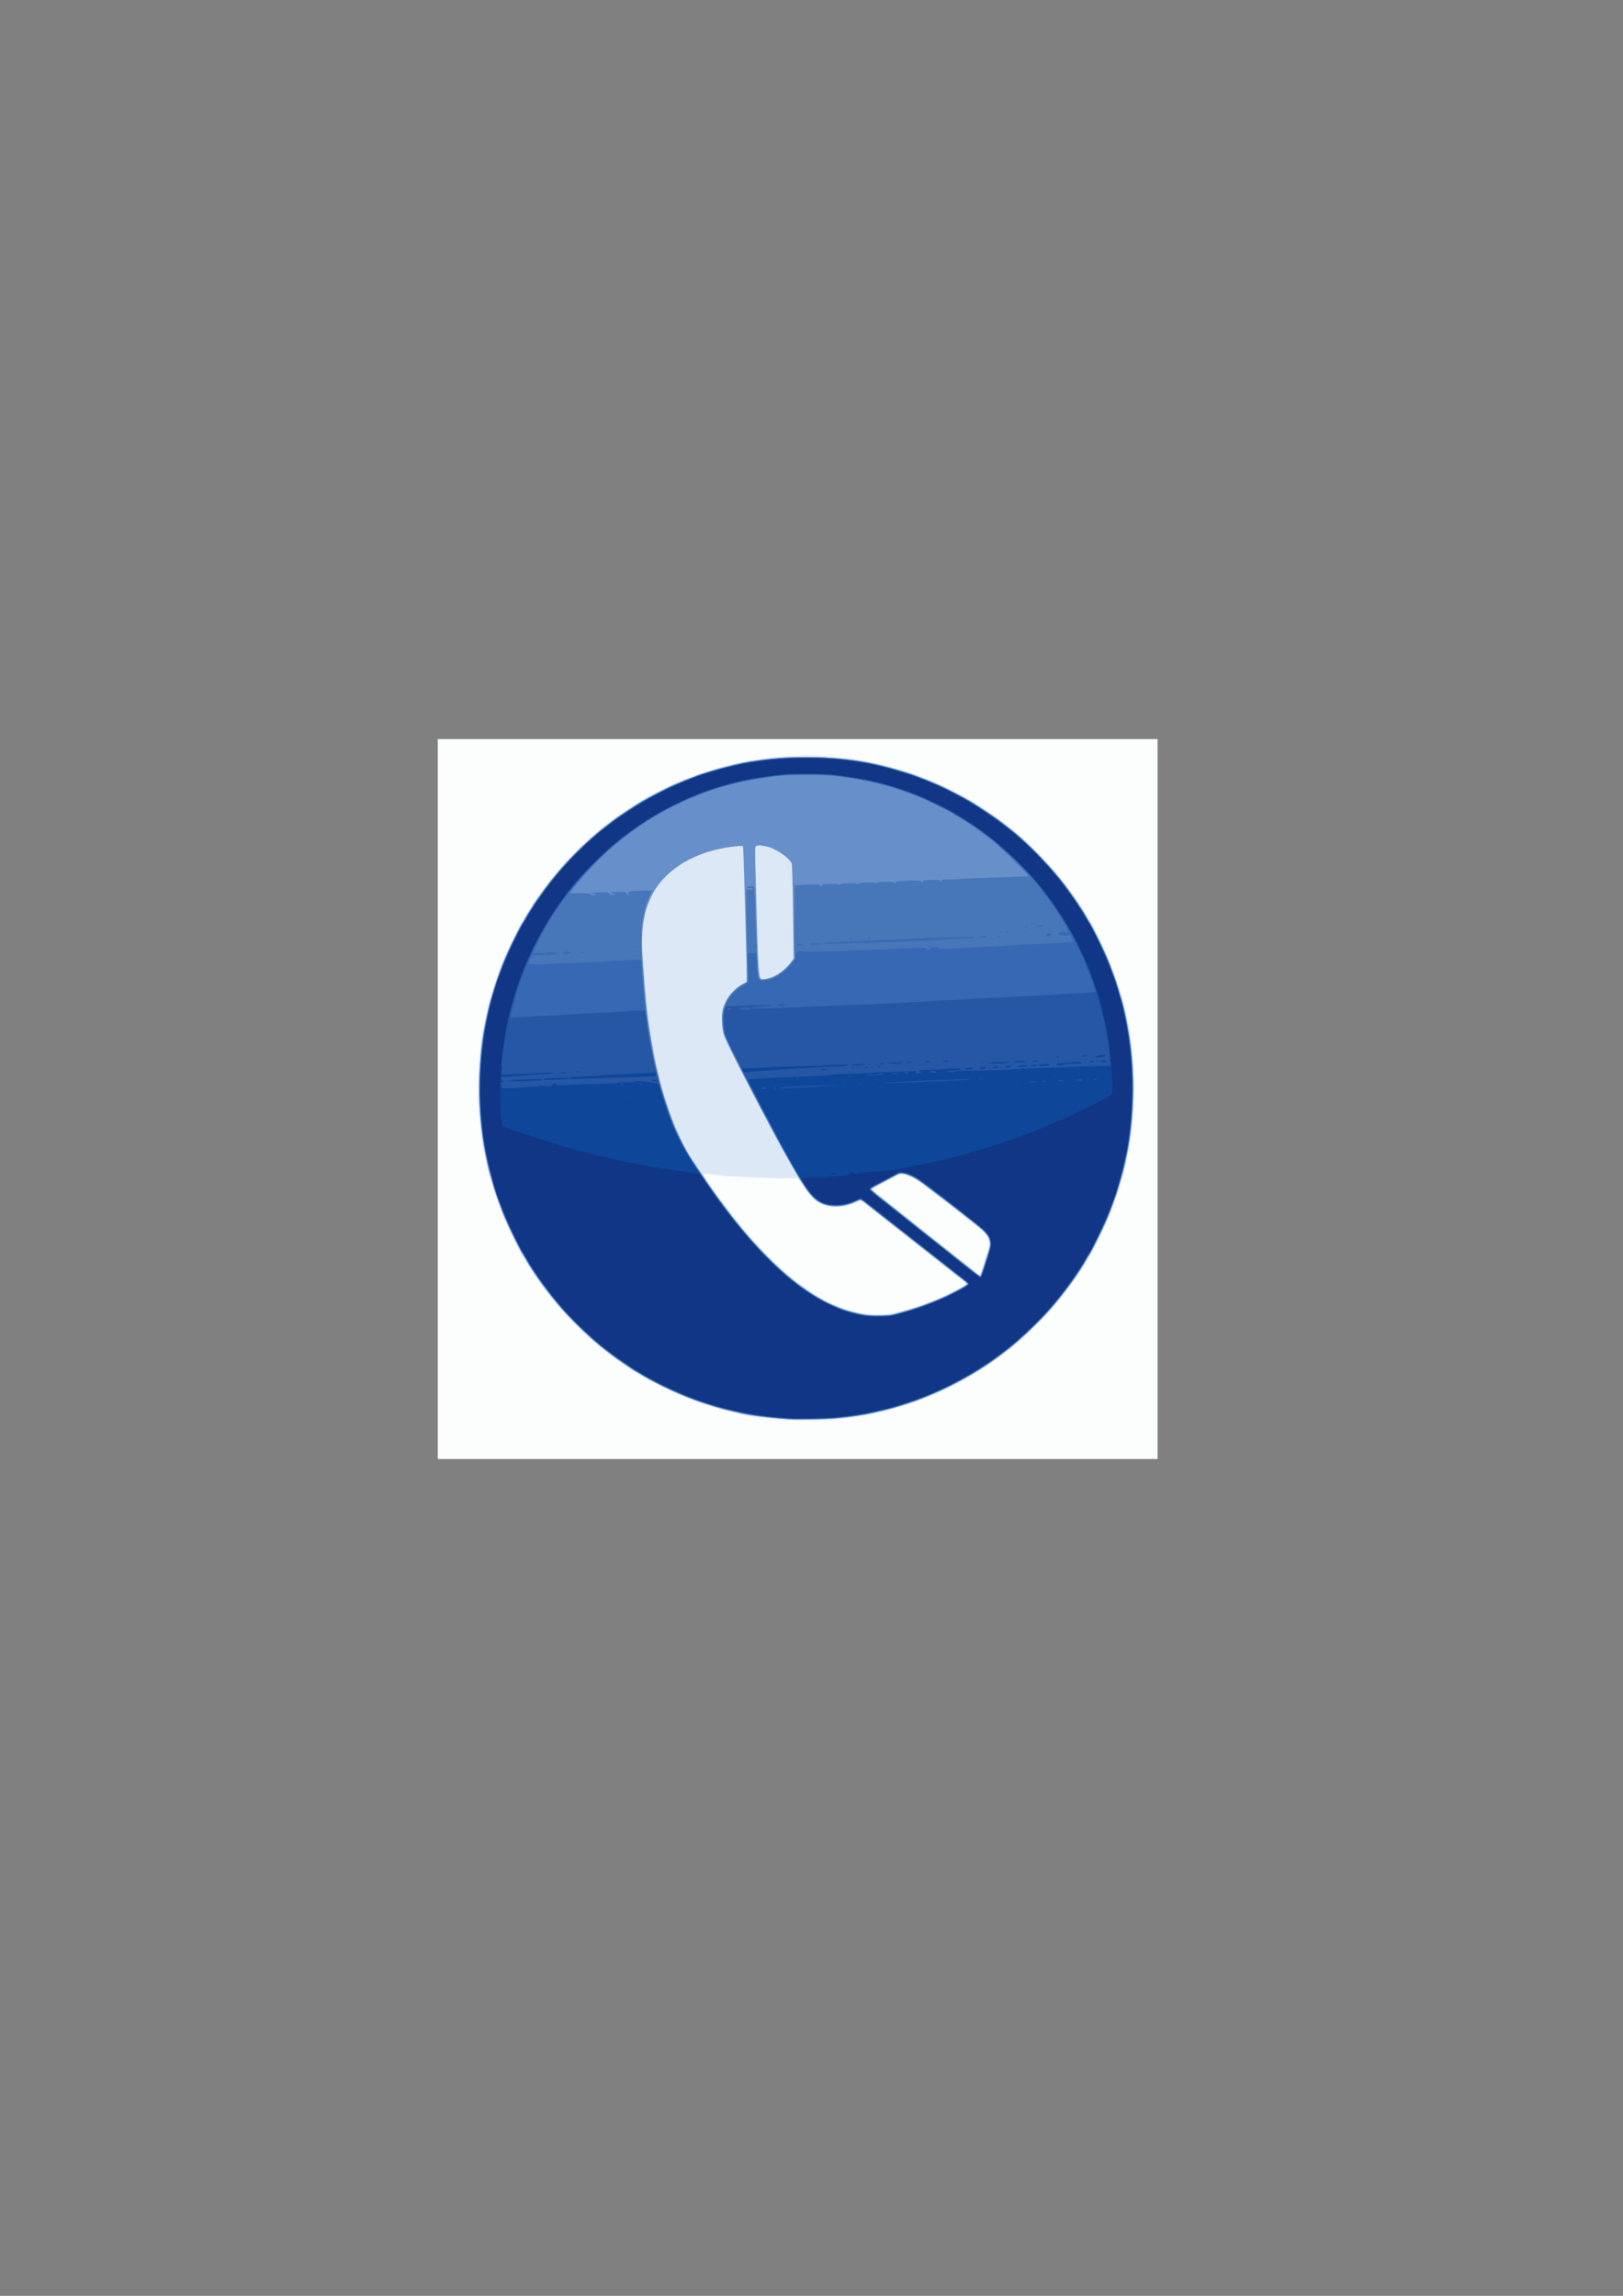 <?xml version="1.0" encoding="UTF-8" standalone="no"?>
<!-- Created with Inkscape (http://www.inkscape.org/) -->

<svg
   xmlns:dc="http://purl.org/dc/elements/1.1/"
   xmlns:cc="http://creativecommons.org/ns#"
   xmlns:rdf="http://www.w3.org/1999/02/22-rdf-syntax-ns#"
   xmlns:svg="http://www.w3.org/2000/svg"
   xmlns="http://www.w3.org/2000/svg"
   xmlns:sodipodi="http://sodipodi.sourceforge.net/DTD/sodipodi-0.dtd"
   xmlns:inkscape="http://www.inkscape.org/namespaces/inkscape"
   width="210mm"
   height="297mm"
   viewBox="0 0 744.094 1052.362"
   id="svg2"
   version="1.1"
   inkscape:version="0.91 r13725"
   sodipodi:docname="telefono.svg">
  <rect x="0" y="0" width="744.094" height="1052.362" fill="#808080" stroke="none"/>
  <defs
     id="defs4" />
  <sodipodi:namedview
     id="base"
     pagecolor="#ffffff"
     bordercolor="#666666"
     borderopacity="1.0"
     inkscape:pageopacity="0.0"
     inkscape:pageshadow="2"
     inkscape:zoom="0.35"
     inkscape:cx="375"
     inkscape:cy="520"
     inkscape:document-units="px"
     inkscape:current-layer="layer1"
     showgrid="false"
     inkscape:window-width="1366"
     inkscape:window-height="705"
     inkscape:window-x="-8"
     inkscape:window-y="-8"
     inkscape:window-maximized="1" />
  <g
     inkscape:label="Capa 1"
     inkscape:groupmode="layer"
     id="layer1">
    <g
       id="g3405"
       transform="translate(-2.857,-20)">
      <path
         style="fill:#fcfdfd"
         d="m 203.571,523.791 0,-165 165,0 165,0 0,165 0,165 -165,0 -165,0 0,-165 z"
         id="path3421"
         inkscape:connector-curvature="0" />
      <path
         style="fill:#dce8f5"
         d="m 366.321,671.213 c -9.469,-0.578 -18.775,-1.7 -23.4,-2.82 -1.32,-0.32 -4.155,-0.995 -6.3,-1.502 -2.145,-0.506 -4.71,-1.182 -5.7,-1.501 -0.99,-0.319 -3.285,-1.05 -5.1,-1.624 -10.581,-3.346 -21.973,-8.691 -32.4,-15.2 -2.289,-1.429 -8.796,-5.854 -9.632,-6.55 -0.512,-0.427 -1.645,-1.316 -2.516,-1.976 -1.716,-1.3 -5.178,-4.139 -7.791,-6.389 -4.95,-4.262 -13.26,-13.065 -18.495,-19.592 -4.194,-5.229 -9.352,-12.728 -11.74,-17.069 -0.59,-1.073 -1.245,-2.154 -1.456,-2.403 -0.664,-0.785 -5.995,-11.684 -7.602,-15.543 -2.064,-4.956 -4.602,-11.958 -5.402,-14.904 -0.358,-1.32 -0.838,-2.89 -1.066,-3.488 -0.228,-0.598 -0.828,-2.893 -1.333,-5.1 -0.505,-2.207 -1.121,-4.822 -1.368,-5.812 -1.248,-4.997 -2.396,-14.612 -2.888,-24.188 -0.507,-9.871 0.172,-21.642 1.85,-32.062 0.573,-3.561 0.829,-4.766 2.51,-11.85 1.541,-6.489 4.483,-15.281 7.724,-23.077 1.58,-3.8 6.905,-14.679 7.571,-15.466 0.213,-0.252 0.87,-1.335 1.46,-2.408 1.115,-2.027 2.691,-4.506 5.391,-8.481 8.511,-12.532 20.344,-25.074 32.633,-34.59 0.743,-0.575 1.913,-1.494 2.6,-2.043 1.663,-1.327 10.1,-6.908 13.3,-8.798 17.111,-10.106 37.946,-17.096 57.856,-19.411 17.008,-1.977 35.66,-0.905 51.729,2.973 14.266,3.444 29.037,9.364 41.015,16.438 3.24,1.914 11.692,7.509 13.19,8.731 0.627,0.512 1.849,1.47 2.715,2.13 5.261,4.007 8.302,6.695 14.255,12.603 9.273,9.202 18.771,21.371 23.763,30.447 0.59,1.073 1.245,2.154 1.456,2.403 0.664,0.785 5.995,11.684 7.602,15.543 2.064,4.956 4.602,11.958 5.402,14.904 0.358,1.32 0.842,2.898 1.074,3.506 0.232,0.608 0.775,2.633 1.207,4.5 0.432,1.867 1.041,4.474 1.355,5.794 2.342,9.863 3.636,26.228 3.02,38.212 -0.492,9.576 -1.64,19.192 -2.888,24.188 -0.247,0.99 -0.863,3.605 -1.368,5.812 -0.505,2.207 -1.103,4.502 -1.33,5.1 -0.226,0.598 -0.777,2.37 -1.224,3.938 -0.972,3.409 -3.203,9.545 -5.281,14.527 -1.583,3.794 -6.919,14.698 -7.573,15.473 -0.209,0.247 -0.862,1.327 -1.452,2.4 -3.585,6.516 -10.583,16.089 -17.266,23.62 -2.966,3.341 -10.519,10.939 -12.965,13.041 -2.665,2.29 -6.096,5.102 -7.795,6.389 -0.871,0.66 -2.003,1.547 -2.516,1.972 -0.959,0.795 -6.856,4.797 -9.782,6.639 -9.953,6.266 -21.745,11.793 -32.25,15.115 -1.815,0.574 -4.11,1.305 -5.1,1.624 -0.99,0.319 -3.555,0.995 -5.7,1.501 -2.145,0.506 -4.98,1.182 -6.3,1.502 -2.993,0.725 -11.644,1.952 -16.775,2.38 -4.154,0.346 -15.962,0.621 -18.925,0.44 z m 47.55,-49.561 c 1.073,-0.337 3.57,-1.082 5.55,-1.656 4.39,-1.273 10.078,-3.312 14.104,-5.055 3.506,-1.518 10.462,-5.113 11.546,-5.968 l 0.75,-0.591 -0.646,-0.521 c -0.355,-0.286 -1.773,-1.394 -3.15,-2.461 -1.377,-1.067 -4.731,-3.705 -7.454,-5.861 -2.723,-2.157 -6.03,-4.763 -7.35,-5.793 -2.693,-2.1 -7.078,-5.552 -11.885,-9.356 -1.772,-1.403 -4.527,-3.562 -6.122,-4.8 -1.595,-1.238 -4.001,-3.129 -5.347,-4.203 -1.346,-1.074 -3.358,-2.663 -4.472,-3.53 l -2.025,-1.577 -1.483,0.751 c -4.482,2.271 -10.684,2.986 -14.73,1.698 -3.766,-1.199 -6.48,-3.523 -9.505,-8.139 -1.027,-1.567 -2.151,-3.221 -2.498,-3.675 l -0.63,-0.825 -5.602,-0.003 c -9.574,-0.005 -27.188,-0.842 -31.402,-1.492 -3.736,-0.577 -6.15,-0.67 -6.15,-0.238 0,0.408 5.072,7.862 7.508,11.033 0.444,0.578 1.967,2.603 3.385,4.5 1.418,1.897 3.091,4.087 3.718,4.865 0.627,0.778 1.542,1.926 2.033,2.55 2.676,3.398 8.962,10.395 12.906,14.367 7.509,7.561 12.04,11.341 19.737,16.465 7.77,5.173 15.804,8.483 24.063,9.914 3.682,0.638 12.595,0.403 15.15,-0.399 z m 39.76,-21.886 c 0.757,-2.434 1.563,-4.965 1.79,-5.625 0.925,-2.684 1.069,-3.676 0.745,-5.122 -0.331,-1.477 -2.26,-4.518 -3.26,-5.139 -0.319,-0.198 -2.333,-1.751 -4.476,-3.45 -2.142,-1.699 -4.602,-3.629 -5.467,-4.289 -0.864,-0.66 -2.147,-1.673 -2.849,-2.25 -0.703,-0.578 -2.521,-1.995 -4.04,-3.15 -1.519,-1.155 -3.593,-2.738 -4.608,-3.517 -3.434,-2.636 -4.242,-3.253 -5.745,-4.382 -3.178,-2.387 -5.968,-3.823 -8.33,-4.29 -1.635,-0.323 -1.816,-0.297 -3.3,0.472 -7.864,4.073 -11.32,5.943 -11.32,6.124 0,0.118 0.689,0.749 1.531,1.403 0.842,0.654 2.158,1.696 2.925,2.316 0.767,0.62 2.119,1.682 3.005,2.361 0.886,0.679 1.847,1.454 2.134,1.723 0.288,0.269 2.517,2.041 4.954,3.939 2.437,1.897 5.007,3.922 5.709,4.5 0.703,0.578 2.068,1.678 3.034,2.446 0.966,0.768 3.512,2.793 5.657,4.5 2.145,1.707 4.417,3.509 5.049,4.004 0.632,0.495 1.735,1.373 2.451,1.95 0.716,0.578 2.292,1.825 3.501,2.772 1.209,0.947 3.143,2.47 4.298,3.384 3.471,2.747 4.789,3.729 5.016,3.736 0.119,0.004 0.836,-1.984 1.593,-4.418 z"
         id="path3419"
         inkscape:connector-curvature="0" />
      <path
         style="fill:#6790cb"
         d="m 365.421,670.613 c -9.009,-0.552 -18.916,-1.718 -22.65,-2.666 -0.907,-0.231 -3.27,-0.779 -5.25,-1.219 -3.496,-0.776 -4.428,-1.042 -11.4,-3.257 -9.124,-2.898 -21.937,-8.692 -29.322,-13.259 -1.442,-0.892 -2.703,-1.622 -2.803,-1.622 -0.099,0 -0.54,-0.272 -0.978,-0.604 -0.439,-0.332 -2.282,-1.595 -4.097,-2.807 -1.815,-1.212 -4.255,-2.931 -5.423,-3.821 -1.167,-0.89 -2.652,-2.018 -3.3,-2.508 -5.268,-3.98 -15.099,-13.322 -20.055,-19.056 -6.439,-7.451 -12.998,-16.508 -16.296,-22.504 -0.59,-1.073 -1.242,-2.152 -1.448,-2.4 -0.567,-0.68 -5.58,-10.685 -6.864,-13.702 -0.62,-1.457 -1.311,-3.053 -1.536,-3.548 -0.992,-2.185 -3.871,-10.213 -4.841,-13.5 -1.978,-6.701 -2.192,-7.495 -2.956,-10.95 -2.964,-13.409 -4.169,-27.809 -3.482,-41.596 0.619,-12.411 1.396,-18.029 4.105,-29.654 1.345,-5.77 5.214,-17.583 7.174,-21.9 0.225,-0.495 0.925,-2.115 1.556,-3.6 1.285,-3.025 6.264,-12.954 6.845,-13.65 0.206,-0.247 0.894,-1.395 1.529,-2.55 0.635,-1.155 1.601,-2.724 2.148,-3.486 0.547,-0.762 0.994,-1.491 0.994,-1.621 0,-0.129 0.411,-0.788 0.913,-1.464 0.502,-0.676 2.011,-2.782 3.354,-4.679 7.802,-11.029 18.524,-22.168 29.527,-30.676 0.801,-0.619 2.199,-1.7 3.106,-2.4 2.125,-1.641 9.613,-6.598 12.9,-8.541 3.318,-1.96 12.626,-6.778 14.55,-7.531 0.825,-0.323 2.377,-0.985 3.45,-1.471 1.073,-0.486 3.03,-1.266 4.35,-1.733 1.32,-0.467 2.535,-0.943 2.7,-1.059 0.485,-0.34 10.837,-3.485 14.1,-4.285 6.373,-1.562 8.574,-2.001 13.65,-2.726 8.17,-1.167 13.23,-1.5 22.8,-1.5 17.265,0 29.033,1.74 44.85,6.632 2.97,0.918 5.535,1.764 5.7,1.88 0.165,0.115 1.38,0.592 2.7,1.059 1.32,0.467 3.277,1.247 4.35,1.733 1.073,0.486 2.625,1.148 3.45,1.471 1.934,0.757 11.249,5.58 14.55,7.534 3.197,1.892 11.254,7.287 13.675,9.156 1.004,0.775 2.617,2.007 3.585,2.738 6.887,5.199 16.615,14.922 23.883,23.871 3.628,4.467 9.692,13.272 11.881,17.25 0.59,1.073 1.242,2.152 1.448,2.4 0.567,0.68 5.58,10.685 6.864,13.702 0.62,1.457 1.311,3.053 1.536,3.548 0.992,2.185 3.871,10.213 4.841,13.5 1.978,6.701 2.192,7.495 2.956,10.95 2.964,13.409 4.162,27.684 3.483,41.504 -0.535,10.899 -1.437,17.939 -3.483,27.196 -0.771,3.487 -1.021,4.411 -2.979,11.001 -1.004,3.379 -3.864,11.358 -4.821,13.449 -0.227,0.495 -0.774,1.778 -1.216,2.85 -1.005,2.437 -6.664,13.791 -7.177,14.4 -0.209,0.247 -0.862,1.327 -1.452,2.4 -3.299,5.996 -9.858,15.053 -16.296,22.504 -4.956,5.735 -14.787,15.076 -20.055,19.056 -0.648,0.489 -2.133,1.618 -3.3,2.508 -11.806,8.999 -28.31,17.562 -42.623,22.114 -6.585,2.094 -8.179,2.543 -12.75,3.585 -7.306,1.665 -12.532,2.485 -19.95,3.126 -3.801,0.329 -17.649,0.616 -20.7,0.429 z m 44.887,-47.822 c 2.602,-0.376 9.512,-2.338 14.963,-4.248 5.72,-2.004 11.017,-4.281 15.45,-6.643 4.95,-2.637 5.546,-3.005 5.548,-3.425 9e-4,-0.201 -0.774,-0.938 -1.723,-1.637 -0.949,-0.699 -2.67,-2.027 -3.825,-2.951 -1.155,-0.924 -3.45,-2.744 -5.1,-4.044 -1.65,-1.3 -3.695,-2.913 -4.544,-3.583 -0.849,-0.671 -2.325,-1.827 -3.279,-2.57 -1.865,-1.451 -8.621,-6.766 -11.077,-8.713 -2.479,-1.966 -6.468,-5.092 -9.746,-7.637 -1.7,-1.32 -3.665,-2.873 -4.366,-3.45 -4.432,-3.65 -5,-4.009 -5.812,-3.673 -0.427,0.177 -1.629,0.68 -2.67,1.117 -5.299,2.224 -11.26,2.193 -15.471,-0.079 -2.112,-1.14 -4.548,-3.646 -6.623,-6.815 -0.973,-1.485 -2.02,-3.073 -2.327,-3.53 -0.935,-1.388 -4.97,-8.404 -8.667,-15.07 -2.1,-3.787 -13.034,-24.451 -14.127,-26.7 -0.401,-0.825 -1.749,-3.458 -2.996,-5.85 -4.964,-9.525 -8.619,-17.054 -9.248,-19.05 -0.476,-1.51 -0.704,-3.153 -0.811,-5.85 -0.177,-4.455 0.232,-6.426 2.069,-9.962 1.444,-2.78 4.539,-5.878 7.374,-7.38 l 1.873,-0.993 -0.008,-4.257 c -0.015,-7.706 -1.435,-57.473 -1.65,-57.821 -0.144,-0.233 -0.886,-0.279 -2.351,-0.146 -16.608,1.507 -30.176,8.436 -37.429,19.117 -1.756,2.585 -4.018,7.487 -4.751,10.293 -1.727,6.614 -2.147,12.753 -1.506,22.006 1.395,20.136 2.029,26.043 4.074,37.979 0.734,4.282 1.661,9.142 2.061,10.8 0.4,1.658 1.008,4.23 1.35,5.715 1.442,6.255 5.065,17.335 7.657,23.418 2.262,5.308 5.867,12.09 8.045,15.132 0.295,0.412 2.096,3.112 4.001,6 1.905,2.888 4.15,6.195 4.989,7.35 3.214,4.428 3.775,5.191 6.068,8.25 1.299,1.732 2.708,3.573 3.131,4.09 0.423,0.517 1.444,1.787 2.269,2.823 7.695,9.663 17.198,19.394 25.237,25.842 4.051,3.249 9.658,7.102 12.184,8.372 0.703,0.354 1.481,0.806 1.729,1.004 0.707,0.568 7.74,3.64 9.9,4.324 7.53,2.386 14.606,3.245 20.137,2.445 z m 43.418,-21.901 c 3.03,-9.452 3.134,-9.855 2.945,-11.446 -0.349,-2.944 -1.82,-4.567 -9.76,-10.771 -2.205,-1.723 -4.524,-3.538 -5.152,-4.033 -1.797,-1.416 -10.127,-7.806 -15.138,-11.613 -5.396,-4.1 -10.353,-5.966 -12.308,-4.634 -0.505,0.344 -4.826,2.638 -10.492,5.571 -0.825,0.427 -1.5,0.942 -1.5,1.144 0,0.202 1.89,1.868 4.2,3.701 2.31,1.833 6.615,5.245 9.567,7.582 2.952,2.337 5.941,4.722 6.643,5.299 0.702,0.578 1.999,1.622 2.883,2.32 0.884,0.699 4.374,3.457 7.757,6.129 3.382,2.672 7.77,6.151 9.75,7.732 1.98,1.58 4.072,3.241 4.65,3.691 0.578,0.45 1.792,1.41 2.7,2.134 0.907,0.724 1.741,1.233 1.851,1.13 0.111,-0.102 0.742,-1.874 1.404,-3.936 z M 356.64,467.967 c 3.291,-1.289 6.54,-3.855 8.937,-7.055 l 1.145,-1.529 -0.284,-21.271 c -0.167,-12.518 -0.408,-21.655 -0.584,-22.203 -0.7,-2.175 -5.979,-6.105 -10.032,-7.469 -2.182,-0.734 -5.08,-1.099 -5.988,-0.754 -0.75,0.285 -0.762,0.338 -0.766,3.522 -0.002,1.778 0.131,7.687 0.297,13.132 0.166,5.445 0.438,15.502 0.606,22.35 0.348,14.182 0.764,20.504 1.421,21.563 0.405,0.652 0.579,0.697 2.055,0.523 0.887,-0.104 2.324,-0.468 3.193,-0.809 z"
         id="path3417"
         inkscape:connector-curvature="0" />
      <path
         style="fill:#4776b9"
         d="m 366.621,670.613 c -13.121,-0.8 -19.437,-1.745 -30.9,-4.622 -7.824,-1.964 -15.239,-4.489 -22.35,-7.612 -4.898,-2.151 -12.669,-6.125 -15.972,-8.167 -1.442,-0.892 -2.703,-1.622 -2.803,-1.622 -0.099,0 -0.54,-0.272 -0.978,-0.605 -0.439,-0.333 -2.552,-1.772 -4.697,-3.199 -2.145,-1.427 -4.319,-2.943 -4.832,-3.37 -0.512,-0.427 -1.645,-1.316 -2.516,-1.976 -10.03,-7.597 -21.177,-18.995 -29.252,-29.91 -2.966,-4.009 -6.87,-9.924 -8.474,-12.84 -0.59,-1.073 -1.242,-2.152 -1.448,-2.4 -0.564,-0.676 -5.574,-10.673 -6.867,-13.702 -0.622,-1.457 -1.371,-3.188 -1.666,-3.848 -0.295,-0.66 -0.976,-2.482 -1.514,-4.05 -0.538,-1.567 -1.085,-2.991 -1.215,-3.164 -0.345,-0.456 -2.847,-8.979 -3.871,-13.186 -1.756,-7.215 -2.091,-8.768 -2.684,-12.45 -3.241,-20.124 -2.557,-40.096 2.064,-60.246 0.655,-2.858 1.397,-5.76 1.649,-6.45 0.251,-0.69 0.878,-2.739 1.393,-4.554 0.515,-1.815 1.122,-3.705 1.35,-4.2 0.227,-0.495 0.837,-2.115 1.355,-3.6 0.518,-1.485 1.182,-3.24 1.476,-3.9 0.294,-0.66 1.052,-2.415 1.685,-3.9 1.293,-3.036 6.27,-12.958 6.847,-13.65 0.206,-0.247 0.894,-1.395 1.529,-2.55 0.635,-1.155 1.581,-2.708 2.103,-3.45 0.522,-0.743 1.023,-1.552 1.115,-1.8 0.152,-0.411 2.28,-3.491 4.769,-6.9 7.957,-10.901 18.89,-22.134 29.656,-30.471 0.743,-0.575 1.913,-1.494 2.6,-2.043 1.652,-1.318 10.08,-6.895 13.3,-8.801 3.299,-1.953 12.615,-6.776 14.55,-7.534 0.825,-0.323 2.27,-0.94 3.211,-1.372 0.941,-0.431 2.831,-1.191 4.2,-1.688 1.369,-0.497 2.759,-1.026 3.089,-1.176 1.759,-0.799 11.496,-3.609 17.1,-4.935 20.587,-4.871 45.113,-4.871 65.7,0 5.604,1.326 15.341,4.136 17.1,4.935 0.33,0.15 1.72,0.679 3.089,1.176 1.369,0.497 3.259,1.256 4.2,1.688 0.941,0.431 2.386,1.049 3.211,1.372 1.935,0.757 11.251,5.581 14.55,7.534 3.261,1.93 11.702,7.52 13.19,8.734 0.627,0.512 1.849,1.47 2.715,2.13 10.226,7.787 21.123,18.932 29.245,29.91 2.966,4.009 6.87,9.924 8.474,12.84 0.59,1.073 1.242,2.152 1.448,2.4 0.564,0.676 5.574,10.673 6.867,13.702 0.622,1.457 1.371,3.188 1.665,3.848 0.294,0.66 0.958,2.415 1.476,3.9 0.518,1.485 1.129,3.105 1.359,3.6 0.23,0.495 0.903,2.621 1.496,4.724 0.593,2.103 1.214,4.128 1.381,4.5 1.036,2.311 3.836,16.775 4.613,23.829 1.544,14.021 1.188,28.57 -1.039,42.397 -0.592,3.678 -0.922,5.206 -2.683,12.45 -0.974,4.006 -3.396,12.231 -3.883,13.185 -0.173,0.338 -0.735,1.83 -1.25,3.315 -0.515,1.485 -1.178,3.24 -1.474,3.9 -0.296,0.66 -0.901,2.078 -1.345,3.15 -1.014,2.451 -6.67,13.795 -7.18,14.4 -0.209,0.247 -0.862,1.327 -1.452,2.4 -1.599,2.907 -5.488,8.801 -8.474,12.843 -7.985,10.81 -19.264,22.341 -29.252,29.907 -0.871,0.66 -2.003,1.549 -2.516,1.976 -0.821,0.684 -7.181,5.012 -9.632,6.555 -13.079,8.234 -27.271,14.323 -42,18.02 -9.485,2.381 -15.861,3.481 -24.197,4.176 -4.145,0.345 -15.527,0.621 -18.403,0.446 z m 50.324,-49.105 c 8.591,-2.492 15.953,-5.308 22.276,-8.522 4.901,-2.491 7.35,-3.971 7.35,-4.442 0,-0.465 -0.451,-0.852 -6.3,-5.41 -2.228,-1.736 -4.68,-3.659 -5.449,-4.275 -2.166,-1.733 -4.367,-3.467 -7.151,-5.636 -1.403,-1.092 -3.9,-3.051 -5.55,-4.353 -1.65,-1.302 -4.822,-3.799 -7.05,-5.55 -5.967,-4.689 -9.633,-7.578 -13.5,-10.64 -1.897,-1.502 -3.625,-2.807 -3.84,-2.899 -0.214,-0.092 -1.308,0.256 -2.431,0.774 -3.454,1.592 -6.575,2.231 -10.065,2.06 -3.767,-0.184 -5.735,-0.896 -8.484,-3.071 -2.908,-2.3 -5.871,-6.745 -13.204,-19.805 -1.417,-2.524 -3.826,-7.004 -7.582,-14.1 -0.873,-1.65 -2.057,-3.877 -2.63,-4.95 -6.703,-12.544 -17.181,-33.348 -18.031,-35.799 -0.951,-2.744 -1.36,-7.171 -0.952,-10.312 0.514,-3.958 2.275,-7.41 5.184,-10.163 1.207,-1.142 2.962,-2.461 3.902,-2.931 0.939,-0.47 1.865,-1.044 2.056,-1.274 0.25,-0.301 0.293,-1.63 0.151,-4.695 -0.109,-2.352 -0.324,-11.958 -0.478,-21.348 -0.318,-19.315 -0.493,-17.849 2.132,-17.868 l 1.379,-0.01 0.194,3.375 c 0.107,1.856 0.194,4.86 0.193,6.675 -9e-4,1.815 0.133,5.933 0.298,9.15 0.165,3.217 0.442,9.293 0.617,13.5 0.36,8.671 0.549,9.803 1.677,10.086 3.815,0.957 10.503,-2.809 14.446,-8.136 l 1.333,-1.8 -0.2,-2.218 c -0.203,-2.251 -0.266,-30.933 -0.069,-31.13 0.059,-0.059 2.593,-0.194 5.631,-0.3 4.915,-0.171 5.569,-0.138 5.934,0.303 0.537,0.647 0.987,0.632 0.875,-0.03 -0.079,-0.473 0.282,-0.533 3.637,-0.61 2.277,-0.052 3.846,0.036 4.035,0.225 0.424,0.424 0.806,0.389 0.715,-0.065 -0.097,-0.484 7.213,-0.707 7.685,-0.235 0.424,0.424 0.806,0.389 0.715,-0.065 -0.097,-0.484 7.213,-0.707 7.685,-0.235 0.424,0.424 0.806,0.389 0.715,-0.065 -0.056,-0.281 0.876,-0.396 3.706,-0.459 3.099,-0.069 3.85,-9e-4 4.162,0.375 0.511,0.616 0.954,0.581 0.845,-0.066 -0.075,-0.444 0.234,-0.554 2.012,-0.713 1.155,-0.103 3.737,-0.204 5.738,-0.225 2.901,-0.03 3.714,0.054 4.012,0.413 0.505,0.608 0.946,0.569 0.838,-0.075 -0.079,-0.472 0.277,-0.533 3.543,-0.609 2.965,-0.069 3.701,2.5e-4 4.012,0.375 0.511,0.616 0.954,0.581 0.846,-0.066 -0.08,-0.477 0.283,-0.529 3.962,-0.564 2.228,-0.021 4.253,-0.111 4.5,-0.2 0.247,-0.089 3.285,-0.242 6.75,-0.34 11.701,-0.332 24.599,-0.823 24.719,-0.942 0.066,-0.065 -0.499,-0.762 -1.255,-1.549 -8.922,-9.293 -13.652,-13.597 -20.015,-18.212 -1.567,-1.137 -3.322,-2.421 -3.9,-2.854 -1.486,-1.113 -6.549,-4.334 -7.8,-4.961 -0.578,-0.29 -1.252,-0.701 -1.5,-0.915 -0.885,-0.763 -11.628,-6.047 -15.75,-7.746 -11.027,-4.545 -21.957,-7.439 -34.2,-9.056 -7.051,-0.931 -9.402,-1.075 -17.55,-1.072 -8.467,0.003 -10.077,0.109 -18.6,1.229 -18.845,2.475 -37.672,9.374 -54.073,19.814 -10.294,6.553 -20.357,15.083 -27.949,23.691 -0.8,0.907 -1.949,2.19 -2.553,2.85 -1.821,1.992 -5.126,6.205 -5.126,6.536 -7e-5,0.035 2.058,0.064 4.573,0.064 3.865,0 4.574,0.07 4.575,0.45 0.001,0.324 0.401,0.476 1.427,0.541 1.638,0.105 1.984,-0.456 0.369,-0.598 -0.581,-0.051 -1.087,-0.228 -1.125,-0.393 -0.042,-0.185 1.461,-0.332 3.932,-0.384 3.804,-0.08 4.009,-0.054 4.16,0.525 0.129,0.495 0.405,0.609 1.474,0.609 1.565,0 1.772,-0.524 0.259,-0.657 -0.581,-0.051 -1.053,-0.228 -1.05,-0.393 0.004,-0.183 1.435,-0.3 3.681,-0.3 3.334,0 3.667,0.049 3.587,0.525 -0.066,0.391 0.116,0.525 0.712,0.525 0.687,0 0.746,-0.065 0.416,-0.463 -0.227,-0.274 -0.273,-0.566 -0.112,-0.716 0.204,-0.19 10.622,-0.678 10.622,-0.498 0,0.175 -1.297,3.397 -1.932,4.8 -0.85,1.876 -1.998,6.387 -2.542,9.984 -0.412,2.725 -0.426,14.055 -0.024,18.993 0.168,2.062 0.581,7.26 0.919,11.55 0.957,12.174 3.048,26.194 5.257,35.25 0.584,2.393 1.258,5.179 1.498,6.193 0.24,1.014 1.088,3.984 1.884,6.6 4.308,14.155 8.136,22.571 14.853,32.657 7.12,10.691 14.519,20.97 18.787,26.102 0.578,0.694 2.535,3.068 4.35,5.275 3.876,4.712 14.97,15.971 19.048,19.33 11.49,9.465 20.925,14.576 31.502,17.065 4.393,1.034 4.27,1.023 10.95,0.941 l 6,-0.074 4.724,-1.37 z m 36.334,-18.293 c 0.423,-1.196 1.192,-3.592 1.71,-5.325 0.518,-1.732 1.212,-3.96 1.543,-4.95 1.297,-3.876 -0.136,-7.153 -4.695,-10.729 -7.033,-5.518 -10.076,-7.898 -11.532,-9.023 -0.889,-0.686 -2.037,-1.597 -2.55,-2.023 -2.217,-1.84 -11.66,-8.925 -13.805,-10.359 -2.968,-1.984 -5.807,-3.105 -7.88,-3.113 -0.634,-0.002 -2.994,1.067 -7.05,3.193 -5.954,3.121 -7.148,3.846 -7.148,4.337 0,0.214 2.936,2.684 5.131,4.316 0.444,0.33 2.069,1.619 3.613,2.864 1.543,1.245 4.681,3.743 6.973,5.55 2.292,1.807 4.741,3.759 5.443,4.336 0.702,0.578 2,1.619 2.883,2.314 0.884,0.695 3.362,2.66 5.507,4.366 5.826,4.633 12.559,9.97 15.6,12.367 1.485,1.17 3.24,2.556 3.9,3.08 0.66,0.524 1.288,0.957 1.395,0.962 0.107,0.006 0.54,-0.969 0.963,-2.165 z m -105.108,-175.725 c 0,-0.165 -0.54,-0.3 -1.2,-0.3 -0.66,0 -1.298,-0.01 -1.417,-0.022 -0.12,-0.012 -0.266,0.123 -0.325,0.3 -0.067,0.202 0.463,0.323 1.417,0.323 0.839,0 1.525,-0.135 1.525,-0.3 z"
         id="path3415"
         inkscape:connector-curvature="0" />
      <path
         style="fill:#3668b3"
         d="m 366.021,670.313 c -9.487,-0.58 -18.787,-1.701 -23.4,-2.821 -1.32,-0.32 -3.885,-0.926 -5.7,-1.347 -7.279,-1.686 -16.271,-4.736 -24.15,-8.194 -4.611,-2.024 -12.435,-6.037 -15.672,-8.039 -1.442,-0.892 -2.703,-1.622 -2.803,-1.622 -0.099,0 -0.54,-0.272 -0.978,-0.604 -0.439,-0.332 -2.282,-1.595 -4.097,-2.807 -1.815,-1.212 -4.255,-2.931 -5.423,-3.821 -1.167,-0.89 -2.652,-2.018 -3.3,-2.508 -5.356,-4.047 -15.009,-13.218 -20.043,-19.043 -6.45,-7.463 -13.007,-16.516 -16.308,-22.517 -0.59,-1.073 -1.242,-2.152 -1.448,-2.4 -0.564,-0.676 -5.574,-10.673 -6.867,-13.702 -0.622,-1.457 -1.368,-3.188 -1.658,-3.848 -0.291,-0.66 -0.961,-2.415 -1.491,-3.9 -0.529,-1.485 -1.152,-3.122 -1.384,-3.638 -0.866,-1.928 -3.579,-11.504 -4.833,-17.062 -4.21,-18.651 -4.749,-40.723 -1.459,-59.771 0.735,-4.257 2.21,-11.09 2.963,-13.729 1.293,-4.531 2.985,-9.993 3.342,-10.789 0.225,-0.501 0.842,-2.126 1.371,-3.611 0.529,-1.485 1.2,-3.24 1.491,-3.9 0.291,-0.66 1.046,-2.415 1.678,-3.9 1.293,-3.036 6.27,-12.958 6.847,-13.65 0.206,-0.247 0.894,-1.395 1.529,-2.55 0.635,-1.155 1.601,-2.724 2.148,-3.486 0.547,-0.762 0.994,-1.491 0.994,-1.621 0,-0.129 0.411,-0.788 0.913,-1.464 0.502,-0.676 2.011,-2.782 3.354,-4.679 8.063,-11.397 19.792,-23.463 30.683,-31.566 0.495,-0.368 1.508,-1.148 2.25,-1.733 1.767,-1.391 9.359,-6.404 12.6,-8.319 3.316,-1.959 12.625,-6.778 14.55,-7.531 0.825,-0.323 2.27,-0.94 3.211,-1.372 0.941,-0.431 2.831,-1.191 4.2,-1.688 1.369,-0.497 2.759,-1.032 3.089,-1.19 0.597,-0.285 3.572,-1.229 9.3,-2.951 1.65,-0.496 4.553,-1.25 6.45,-1.676 1.897,-0.426 3.855,-0.9 4.35,-1.054 0.495,-0.154 2.655,-0.557 4.8,-0.896 17.14,-2.708 33.56,-2.708 50.7,0 2.145,0.339 4.305,0.742 4.8,0.896 0.495,0.154 2.453,0.628 4.35,1.054 1.897,0.426 4.8,1.18 6.45,1.676 5.728,1.722 8.703,2.666 9.3,2.951 0.33,0.158 1.72,0.693 3.089,1.19 1.369,0.497 3.259,1.256 4.2,1.688 0.941,0.431 2.386,1.049 3.211,1.372 1.935,0.757 11.251,5.581 14.55,7.534 3.164,1.873 11.224,7.266 13.683,9.156 1.008,0.775 2.696,2.072 3.75,2.882 7.236,5.563 16.429,14.762 23.71,23.727 3.628,4.467 9.692,13.272 11.881,17.25 0.59,1.073 1.242,2.152 1.448,2.4 0.564,0.676 5.574,10.673 6.867,13.702 0.622,1.457 1.368,3.188 1.658,3.848 0.291,0.66 0.961,2.415 1.491,3.9 0.529,1.485 1.152,3.122 1.384,3.638 0.359,0.8 1.502,4.502 3.321,10.762 0.24,0.825 0.846,3.322 1.347,5.55 5.405,24.031 4.983,50.35 -1.178,73.5 -0.973,3.654 -3.077,10.578 -3.51,11.55 -0.221,0.495 -0.834,2.115 -1.364,3.6 -0.529,1.485 -1.202,3.24 -1.494,3.9 -0.292,0.66 -0.895,2.078 -1.338,3.15 -1.014,2.451 -6.67,13.795 -7.18,14.4 -0.209,0.247 -0.862,1.327 -1.452,2.4 -3.301,6.001 -9.858,15.054 -16.308,22.517 -5.034,5.825 -14.687,14.996 -20.043,19.043 -0.648,0.489 -2.133,1.618 -3.3,2.508 -14.777,11.264 -35.316,20.963 -53.123,25.086 -1.815,0.42 -4.38,1.026 -5.7,1.347 -2.988,0.725 -11.627,1.952 -16.8,2.385 -4.128,0.346 -16.468,0.622 -19.5,0.436 z m 47.55,-47.76 c 1.073,-0.337 3.232,-0.957 4.8,-1.377 3.198,-0.857 11.426,-3.773 15.3,-5.422 5.533,-2.355 13.2,-6.551 13.2,-7.224 0,-0.216 -1.384,-1.464 -3.075,-2.773 -1.691,-1.309 -4.897,-3.819 -7.125,-5.579 -8.059,-6.367 -10.093,-7.967 -12.6,-9.911 -3.144,-2.438 -5.37,-4.202 -7.039,-5.576 -0.702,-0.578 -2.529,-1.995 -4.061,-3.15 -1.532,-1.155 -3.359,-2.572 -4.061,-3.15 -3.221,-2.651 -10.416,-8.245 -11.087,-8.62 -0.463,-0.259 -0.936,-0.144 -2.348,0.569 -0.973,0.491 -2.733,1.139 -3.912,1.441 -7.741,1.979 -13.415,0.264 -17.705,-5.351 -3.214,-4.206 -9.857,-15.713 -17.428,-30.188 -1.036,-1.98 -2.327,-4.41 -2.87,-5.4 -3.756,-6.851 -17.199,-33.499 -17.967,-35.616 -0.907,-2.501 -1.224,-4.53 -1.22,-7.823 0.004,-3.453 0.376,-5.133 1.805,-8.16 1.309,-2.772 4.706,-6.201 7.548,-7.62 1.104,-0.551 2.078,-1.189 2.166,-1.418 0.088,-0.229 0.075,-3.243 -0.029,-6.697 l -0.188,-6.28 0.751,-0.188 c 0.413,-0.104 1.278,-0.145 1.922,-0.092 l 1.171,0.096 0.199,4.047 c 0.386,7.831 0.606,8.403 3.233,8.403 4.123,0 9.497,-3.336 13.454,-8.352 1.096,-1.389 1.264,-1.798 1.264,-3.075 0,-1.371 0.052,-1.473 0.75,-1.473 0.412,0 0.75,-0.135 0.75,-0.3 0,-0.378 2.614,-0.399 2.75,-0.022 0.089,0.246 26.004,-0.599 44.95,-1.466 9.148,-0.419 10.5,-0.401 10.5,0.138 0,0.314 0.317,0.45 1.05,0.45 0.85,0 1.05,-0.114 1.05,-0.6 0,-0.533 0.2,-0.6 1.8,-0.6 1.408,0 1.8,0.099 1.8,0.455 0,0.532 -2.627,0.627 30.3,-1.096 25.687,-1.344 31.523,-1.679 31.652,-1.815 0.049,-0.051 -0.364,-0.971 -0.917,-2.043 -0.553,-1.073 -1.012,-1.714 -1.02,-1.425 -0.013,0.455 -0.334,0.525 -2.415,0.525 -2.192,0 -2.4,-0.051 -2.4,-0.594 0,-0.735 0.931,-1.003 2.989,-0.86 0.831,0.058 1.509,0.105 1.507,0.105 -0.003,0 -0.177,-0.472 -0.388,-1.05 -1.213,-3.325 -7.148,-12.386 -12.8,-19.541 -7.567,-9.581 -19.867,-21.07 -29.673,-27.717 -2.95,-2 -4.791,-3.186 -6.785,-4.374 -1.155,-0.688 -2.468,-1.504 -2.918,-1.813 -1.669,-1.147 -12.221,-6.283 -16.282,-7.925 -8.238,-3.33 -17.082,-5.981 -25.438,-7.624 -3.199,-0.629 -10.843,-1.692 -15.212,-2.115 -3.49,-0.338 -18.134,-0.336 -21.45,0.003 -19.997,2.045 -34.392,6.139 -51.15,14.55 -10.072,5.055 -21.351,12.857 -30.154,20.858 -5.249,4.771 -13.51,13.822 -17.387,19.05 -3.967,5.349 -4.671,6.371 -7.447,10.8 -4.275,6.822 -10.043,18.5 -8.252,16.71 0.47,-0.47 4.74,-0.493 4.74,-0.025 0,0.205 0.285,0.148 0.739,-0.15 0.985,-0.646 5.861,-0.706 5.861,-0.073 0,0.328 -1.216,0.456 -5.969,0.63 l -5.969,0.218 -0.963,2.088 c -0.529,1.149 -0.914,2.124 -0.856,2.168 0.151,0.113 20.691,-0.643 26.807,-0.987 20.248,-1.139 24.478,-1.32 24.728,-1.061 0.15,0.155 0.423,2.577 0.607,5.382 0.817,12.483 1.715,19.894 4.033,33.3 0.571,3.3 1.188,6.607 1.373,7.35 0.184,0.743 0.729,3.038 1.21,5.1 3.464,14.848 9.081,29.496 14.843,38.701 2.119,3.385 9.353,14.052 12.006,17.704 0.99,1.362 1.999,2.762 2.243,3.111 0.244,0.349 1.993,2.659 3.888,5.134 20.407,26.657 39.482,41.763 58.519,46.342 4.209,1.012 5.912,1.175 11.25,1.077 4.112,-0.076 5.478,-0.213 7.05,-0.707 z m -152.4,-165.812 c 1.041,-0.595 3.3,-0.595 3.3,0 0,0.357 -0.42,0.448 -2.025,0.439 -1.908,-0.01 -1.982,-0.035 -1.275,-0.439 z m 8.1,-0.15 c 0.587,-0.379 1.2,-0.379 1.2,0 0,0.165 -0.371,0.298 -0.825,0.295 -0.643,-0.004 -0.726,-0.069 -0.375,-0.295 z m -19.856,-1.105 c 0.217,-0.087 0.475,-0.076 0.575,0.024 0.1,0.1 -0.077,0.171 -0.394,0.158 -0.349,-0.014 -0.421,-0.086 -0.181,-0.181 z m 44.381,-1.507 c 0.371,-0.071 0.979,-0.071 1.35,0 0.371,0.071 0.068,0.13 -0.675,0.13 -0.743,0 -1.046,-0.059 -0.675,-0.13 z m 54.975,-0.538 c 0,-0.247 0.135,-0.45 0.3,-0.45 0.165,0 0.3,0.203 0.3,0.45 0,0.247 -0.135,0.45 -0.3,0.45 -0.165,0 -0.3,-0.203 -0.3,-0.45 z m 19.5,-0.45 c 0.591,-0.382 2.314,-0.382 2.55,0 0.115,0.186 -0.421,0.298 -1.407,0.295 -1.139,-0.003 -1.465,-0.087 -1.143,-0.295 z m 5.7,-0.3 c 0.595,-0.384 5.012,-0.384 5.25,0 0.119,0.192 -0.871,0.298 -2.757,0.295 -2.011,-0.003 -2.8,-0.097 -2.493,-0.295 z m 6,-0.269 c 0.518,-0.289 15.666,-1.055 33.341,-1.685 7.003,-0.25 12.557,-0.575 13.05,-0.764 0.472,-0.181 1.396,-0.244 2.054,-0.141 0.657,0.104 5.629,0.031 11.049,-0.162 6.403,-0.228 9.956,-0.248 10.147,-0.058 0.19,0.19 -1.578,0.366 -5.049,0.502 -2.938,0.115 -6.556,0.338 -8.041,0.494 -2.675,0.282 -50.423,2.091 -54.75,2.074 -1.369,-0.005 -2.074,-0.107 -1.8,-0.26 z m -99.675,-0.23 c 0.206,-0.083 0.544,-0.083 0.75,0 0.206,0.083 0.037,0.151 -0.375,0.151 -0.412,0 -0.581,-0.068 -0.375,-0.151 z m 112.136,-1.883 c -0.087,-0.141 0.04,-0.331 0.281,-0.424 0.241,-0.093 0.51,-0.053 0.597,0.087 0.087,0.141 -0.04,0.331 -0.281,0.424 -0.241,0.093 -0.51,0.053 -0.597,-0.087 z m 8.4,-0.3 c -0.087,-0.141 0.04,-0.331 0.281,-0.424 0.241,-0.093 0.51,-0.053 0.597,0.087 0.087,0.141 -0.04,0.331 -0.281,0.424 -0.241,0.093 -0.51,0.053 -0.597,-0.087 z m 51.139,-0.618 c 0.593,-0.383 3.213,-0.383 3.45,0 0.117,0.189 -0.571,0.298 -1.857,0.295 -1.43,-0.003 -1.908,-0.092 -1.593,-0.295 z m 8.504,-0.34 c 0.397,-0.231 0.648,-0.228 0.885,0.009 0.241,0.241 0.091,0.329 -0.554,0.322 -0.776,-0.008 -0.817,-0.049 -0.331,-0.331 z m 21.852,-0.485 c 0.07,-0.367 0.438,-0.553 1.222,-0.618 0.964,-0.08 1.123,-0.006 1.123,0.525 0,0.523 -0.188,0.618 -1.222,0.618 -1.002,0 -1.204,-0.095 -1.123,-0.525 z m -18.194,-0.957 c -0.087,-0.141 0.04,-0.331 0.281,-0.424 0.241,-0.093 0.51,-0.053 0.597,0.087 0.087,0.141 -0.04,0.331 -0.281,0.424 -0.241,0.093 -0.51,0.053 -0.597,-0.087 z m 8.482,-0.523 c 0.217,-0.087 0.475,-0.076 0.575,0.024 0.1,0.1 -0.077,0.171 -0.394,0.158 -0.349,-0.014 -0.421,-0.086 -0.181,-0.181 z m 0.198,-2.208 c -0.098,-0.158 0.101,-0.287 0.44,-0.287 0.724,0 0.797,0.167 0.177,0.405 -0.242,0.093 -0.52,0.04 -0.618,-0.118 z m 4.958,-0.287 c -0.316,-0.204 0.132,-0.291 1.5,-0.291 1.368,0 1.816,0.087 1.5,0.291 -0.247,0.16 -0.922,0.291 -1.5,0.291 -0.578,0 -1.252,-0.131 -1.5,-0.291 z m -24.566,159.15 c 0.315,-0.825 1.325,-3.93 2.245,-6.9 1.873,-6.045 2.033,-7.575 1.004,-9.551 -1.291,-2.478 -2.05,-3.221 -8.083,-7.927 -1.238,-0.965 -3.954,-3.098 -6.037,-4.739 -5.68,-4.476 -10.447,-8.16 -13.933,-10.766 -0.649,-0.485 -1.861,-1.392 -2.693,-2.014 -4.861,-3.635 -9.967,-5.176 -11.941,-3.603 -0.298,0.237 -3.466,1.924 -9.748,5.189 -1.995,1.037 -2.449,1.409 -2.275,1.863 0.075,0.197 1.434,1.368 3.019,2.603 1.585,1.235 3.458,2.718 4.163,3.295 0.705,0.578 2.005,1.622 2.889,2.322 1.534,1.214 3.969,3.15 19.628,15.596 3.783,3.007 9.917,7.895 13.629,10.861 3.712,2.966 6.933,5.366 7.156,5.332 0.223,-0.034 0.663,-0.736 0.978,-1.561 z"
         id="path3413"
         inkscape:connector-curvature="0" />
      <path
         style="fill:#2557a5"
         d="m 366.021,670.313 c -9.487,-0.58 -18.787,-1.701 -23.4,-2.821 -1.32,-0.32 -3.885,-0.926 -5.7,-1.347 -7.159,-1.658 -16.264,-4.735 -23.85,-8.061 -9.866,-4.325 -21.359,-11.058 -29.573,-17.325 -1.167,-0.891 -2.652,-2.02 -3.3,-2.509 -2.905,-2.195 -9.379,-7.977 -13.014,-11.623 -8.136,-8.161 -13.866,-15.362 -21.076,-26.487 -4.998,-7.713 -10.884,-19.673 -13.796,-28.032 -0.485,-1.393 -1.009,-2.77 -1.165,-3.061 -0.303,-0.567 -2.349,-7.343 -3.338,-11.057 -6.162,-23.139 -6.584,-49.469 -1.179,-73.5 0.501,-2.228 1.104,-4.725 1.339,-5.55 1.239,-4.341 2.948,-9.879 3.188,-10.326 0.15,-0.28 0.67,-1.649 1.155,-3.042 5.534,-15.889 15.86,-33.194 28.528,-47.808 4.961,-5.723 13.495,-13.871 18.745,-17.897 0.952,-0.73 2.564,-1.964 3.583,-2.742 2.556,-1.952 11.51,-7.932 14.602,-9.752 12.147,-7.149 27.255,-13.202 40.2,-16.109 1.897,-0.426 3.855,-0.9 4.35,-1.054 0.495,-0.154 2.655,-0.557 4.8,-0.896 17.14,-2.708 33.56,-2.708 50.7,0 2.145,0.339 4.305,0.742 4.8,0.896 0.495,0.154 2.453,0.628 4.35,1.054 12.945,2.906 28.053,8.96 40.2,16.109 3.19,1.877 12.143,7.868 14.575,9.753 1.004,0.778 2.617,2.012 3.585,2.743 2.852,2.153 8.696,7.401 12.578,11.294 8.85,8.876 16.973,19.482 23.88,31.177 3.506,5.937 8.673,17.01 10.84,23.232 0.485,1.393 1.009,2.77 1.165,3.061 0.241,0.451 1.404,4.231 3.17,10.307 0.24,0.825 0.846,3.322 1.347,5.55 5.405,24.031 4.983,50.35 -1.178,73.5 -0.916,3.443 -3.071,10.558 -3.362,11.102 -0.142,0.266 -0.656,1.623 -1.141,3.016 -2.898,8.32 -8.821,20.355 -13.796,28.032 -7.21,11.126 -12.94,18.327 -21.076,26.487 -3.635,3.646 -10.109,9.428 -13.014,11.623 -0.648,0.489 -2.072,1.571 -3.165,2.404 -15.369,11.715 -35.55,21.32 -53.558,25.49 -1.815,0.42 -4.38,1.026 -5.7,1.347 -2.988,0.725 -11.627,1.952 -16.8,2.385 -4.128,0.346 -16.468,0.622 -19.5,0.436 z m 45.9,-47.346 c 6.77,-1.546 16.427,-4.754 22.575,-7.498 6.372,-2.844 12.375,-6.203 12.375,-6.924 0,-0.456 -0.273,-0.69 -6.3,-5.396 -2.228,-1.74 -4.725,-3.698 -5.55,-4.353 -0.825,-0.655 -2.243,-1.774 -3.15,-2.487 -0.907,-0.713 -2.595,-2.042 -3.75,-2.952 -2.021,-1.593 -6.732,-5.303 -12.335,-9.713 -1.466,-1.154 -3.882,-3.044 -5.371,-4.2 -1.488,-1.156 -3.218,-2.508 -3.845,-3.003 -6.374,-5.034 -8.671,-6.796 -9.042,-6.939 -0.206,-0.079 -1.191,0.271 -2.189,0.778 -4.265,2.167 -10.199,2.813 -14.195,1.544 -4.063,-1.289 -6.754,-4.064 -11.237,-11.583 -1.279,-2.145 -2.626,-4.372 -2.994,-4.95 -0.368,-0.578 -1.137,-1.927 -1.71,-3 -0.573,-1.073 -1.754,-3.232 -2.624,-4.8 -0.87,-1.567 -2.088,-3.795 -2.707,-4.95 -0.619,-1.155 -1.527,-2.842 -2.019,-3.75 -0.492,-0.907 -1.845,-3.473 -3.006,-5.7 -1.161,-2.228 -2.514,-4.793 -3.006,-5.7 -0.88,-1.622 -7.918,-15.369 -8.581,-16.763 -0.187,-0.392 -1.806,-3.632 -3.6,-7.2 -4.426,-8.807 -4.722,-9.698 -4.898,-14.737 -0.103,-2.959 -0.025,-4.494 0.292,-5.7 l 0.433,-1.65 4.467,-0.187 c 11.882,-0.497 16.973,-0.598 16.811,-0.334 -0.095,0.154 -1.899,0.358 -4.008,0.454 -2.11,0.096 -4.173,0.304 -4.586,0.463 l -0.75,0.29 0.812,0.212 c 0.446,0.116 6.319,-0.005 13.05,-0.27 6.731,-0.265 19.191,-0.748 27.688,-1.074 8.498,-0.326 21.863,-0.942 29.7,-1.368 7.838,-0.427 21.27,-1.161 29.85,-1.632 8.58,-0.471 17.22,-0.933 19.2,-1.027 1.98,-0.094 4.815,-0.233 6.3,-0.308 1.485,-0.075 4.522,-0.215 6.75,-0.31 2.228,-0.095 5.603,-0.308 7.5,-0.473 1.897,-0.165 6.402,-0.425 10.011,-0.578 3.608,-0.153 6.635,-0.352 6.726,-0.443 0.197,-0.197 -1.935,-6.611 -3.594,-10.814 -2.72,-6.885 -7.48,-16.525 -10.592,-21.45 -8.983,-14.214 -16.455,-23.136 -27.643,-33.007 -4.818,-4.251 -5.782,-5.045 -9.206,-7.587 -19.068,-14.157 -40.84,-22.984 -63.801,-25.865 -2.062,-0.259 -3.953,-0.528 -4.2,-0.599 -0.247,-0.07 -3.437,-0.269 -7.088,-0.44 -6.763,-0.318 -16.531,-0.044 -20.962,0.587 -9.272,1.322 -13.025,1.988 -17.85,3.171 -9.996,2.45 -19.272,5.853 -28.2,10.343 -0.907,0.456 -2.123,1.068 -2.7,1.358 -1.956,0.984 -8.838,5.022 -10.95,6.425 -9.503,6.31 -16.529,12.163 -24.795,20.655 -5.17,5.312 -8.034,8.708 -12.316,14.608 -10.485,14.447 -18.021,29.99 -22.327,46.05 -1.582,5.9 -2.079,8.044 -1.897,8.185 0.164,0.128 55.582,-2.842 58.485,-3.134 0.247,-0.025 1.081,-0.024 1.851,0.002 l 1.401,0.047 0.213,2.025 c 0.536,5.092 2.701,17.283 4.063,22.875 5.458,22.411 10,33.564 19.261,47.298 2.82,4.183 9.282,13.449 10.217,14.652 0.385,0.495 1.862,2.453 3.282,4.35 1.42,1.897 3.095,4.087 3.722,4.865 0.627,0.778 1.543,1.926 2.036,2.55 4.386,5.554 12.011,13.791 17.302,18.688 14.31,13.247 26.97,20.276 40.451,22.46 2.672,0.433 10.716,0.378 12.75,-0.086 z m -52.2,-142.376 c 0.102,-0.165 0.86,-0.3 1.685,-0.3 0.924,0 1.429,0.115 1.315,0.3 -0.102,0.165 -0.86,0.3 -1.685,0.3 -0.924,0 -1.429,-0.115 -1.315,-0.3 z m 94.334,120.825 c 0.698,-2.186 1.688,-5.258 2.198,-6.825 1.274,-3.911 1.251,-5.707 -0.102,-7.939 -1.502,-2.478 -1.543,-2.516 -8.23,-7.717 -1.32,-1.027 -3.68,-2.885 -5.245,-4.13 -1.565,-1.245 -3.59,-2.829 -4.5,-3.52 -0.91,-0.691 -3.284,-2.513 -5.275,-4.05 -3.484,-2.69 -4.178,-3.216 -7.48,-5.676 -2.509,-1.869 -5.853,-3.505 -7.95,-3.887 l -1.95,-0.356 -6.45,3.385 c -6.222,3.265 -7.5,4.032 -7.5,4.503 0,0.199 3.11,2.83 5.126,4.337 0.441,0.33 2.145,1.68 3.787,3 1.641,1.32 4.789,3.817 6.994,5.55 2.205,1.732 4.577,3.623 5.27,4.2 0.693,0.578 1.983,1.622 2.867,2.321 0.884,0.699 4.172,3.298 7.307,5.775 3.135,2.477 6.375,5.043 7.2,5.701 8.651,6.903 11.774,9.286 12.182,9.294 0.357,0.007 0.812,-1.024 1.752,-3.966 z m -115.933,-118.702 c 0.587,-0.229 0.586,-0.239 -0.05,-0.441 -0.87,-0.277 -2.411,0.1 -1.854,0.453 0.486,0.308 1.096,0.304 1.904,-0.012 z m 8.2,-0.219 c 1.127,-0.302 0.138,-0.695 -1.75,-0.696 -2.072,-6e-4 -3.215,0.27 -2.65,0.628 0.467,0.296 3.381,0.34 4.401,0.067 z"
         id="path3411"
         inkscape:connector-curvature="0" />
      <path
         style="fill:#0e4799"
         d="m 365.721,670.013 c -14.69,-0.899 -23.652,-2.41 -36.3,-6.119 -11.053,-3.241 -27.551,-10.799 -36,-16.491 -0.495,-0.333 -2.385,-1.601 -4.2,-2.817 -1.815,-1.216 -4.255,-2.938 -5.423,-3.828 -1.167,-0.89 -2.652,-2.018 -3.3,-2.508 -5.233,-3.954 -14.851,-13.087 -19.757,-18.76 -6.426,-7.432 -12.995,-16.502 -16.294,-22.5 -0.59,-1.073 -1.242,-2.152 -1.448,-2.4 -1.401,-1.681 -8.435,-16.706 -10.292,-21.987 -0.51,-1.45 -1.063,-2.889 -1.228,-3.198 -1.223,-2.285 -5.424,-18.89 -6.455,-25.515 -3.046,-19.567 -2.368,-40.615 1.925,-59.7 0.501,-2.228 1.039,-4.522 1.196,-5.1 0.812,-2.987 3.081,-10.343 3.339,-10.824 0.163,-0.304 0.713,-1.739 1.223,-3.19 1.882,-5.351 8.866,-20.269 10.293,-21.987 0.206,-0.247 0.862,-1.339 1.459,-2.426 1.621,-2.951 3.188,-5.336 7.471,-11.374 7.839,-11.05 18.305,-21.925 29.233,-30.376 0.801,-0.619 2.199,-1.7 3.106,-2.4 0.907,-0.701 3.607,-2.57 6,-4.154 15.075,-9.98 31.326,-17.112 47.4,-20.802 1.897,-0.436 4.26,-0.985 5.25,-1.22 2.612,-0.621 11.608,-1.86 16.65,-2.294 5.601,-0.482 20.199,-0.482 25.8,0 5.042,0.434 14.038,1.673 16.65,2.294 0.99,0.235 3.353,0.784 5.25,1.22 13.271,3.046 27.891,8.974 40.5,16.421 3.18,1.878 11.24,7.273 13.675,9.152 1.004,0.775 2.617,2.007 3.585,2.738 6.847,5.169 16.358,14.675 23.583,23.571 3.628,4.467 9.692,13.272 11.881,17.25 0.59,1.073 1.242,2.152 1.448,2.4 1.401,1.681 8.435,16.706 10.292,21.987 0.51,1.45 1.063,2.889 1.228,3.198 0.253,0.473 2.341,7.258 3.328,10.815 0.635,2.289 2.151,9.366 2.828,13.2 1.774,10.052 2.541,22.953 1.999,33.644 -0.636,12.565 -1.443,18.26 -4.265,30.106 -0.919,3.859 -3.459,12.559 -3.915,13.411 -0.152,0.284 -0.694,1.703 -1.204,3.153 -1.836,5.221 -8.908,20.329 -10.292,21.987 -0.207,0.247 -0.858,1.327 -1.448,2.4 -3.3,5.998 -9.868,15.068 -16.294,22.5 -4.906,5.673 -14.524,14.806 -19.757,18.76 -0.648,0.489 -2.133,1.618 -3.3,2.508 -8.02,6.114 -19.249,12.639 -29.573,17.186 -14.323,6.308 -30.025,10.304 -45.75,11.641 -3.853,0.328 -17.121,0.61 -20.1,0.428 z m 50.25,-47.912 c 5.601,-1.567 6.307,-1.789 11.1,-3.498 7.979,-2.845 20.1,-8.917 20.1,-10.069 0,-0.236 -0.709,-0.978 -1.575,-1.647 -3.277,-2.533 -9.336,-7.295 -17.175,-13.498 -0.825,-0.653 -2.715,-2.137 -4.2,-3.299 -3.635,-2.843 -5.659,-4.443 -7.207,-5.7 -0.712,-0.578 -2.532,-1.995 -4.044,-3.15 -1.513,-1.155 -3.857,-2.978 -5.21,-4.05 -1.353,-1.073 -3.062,-2.421 -3.799,-2.996 -0.737,-0.575 -1.542,-1.21 -1.789,-1.411 -2.97,-2.41 -4.369,-3.393 -4.829,-3.393 -0.304,0 -1.333,0.394 -2.287,0.876 -4.873,2.461 -11.441,2.767 -15.534,0.723 -3.324,-1.66 -5.812,-4.531 -9.771,-11.276 -1.186,-2.02 -2.459,-4.145 -2.83,-4.722 -0.371,-0.578 -1.143,-1.927 -1.717,-3 -0.573,-1.073 -1.858,-3.435 -2.856,-5.25 -1.74,-3.167 -5.872,-11.061 -7.93,-15.15 -0.54,-1.073 -1.139,-2.152 -1.332,-2.4 -0.193,-0.247 -1.393,-2.542 -2.666,-5.1 -2.711,-5.445 -2.614,-5.255 -3.758,-7.37 -0.489,-0.904 -0.889,-1.75 -0.889,-1.879 0,-0.212 13.462,-0.957 20.7,-1.146 4.228,-0.11 17.314,-0.937 17.932,-1.133 0.294,-0.093 3.231,-0.243 6.527,-0.332 3.295,-0.089 8.421,-0.298 11.391,-0.464 2.97,-0.166 6.817,-0.348 8.55,-0.404 1.732,-0.056 5.209,-0.19 7.725,-0.298 2.516,-0.108 4.575,-0.105 4.575,0.007 0,0.112 -0.236,0.383 -0.525,0.602 -0.474,0.36 -0.437,0.399 0.375,0.404 1.179,0.007 2.25,-0.289 2.25,-0.621 0,-0.146 -0.27,-0.265 -0.6,-0.265 -0.969,0 -0.688,-0.519 0.375,-0.692 0.536,-0.087 2.716,-0.173 4.844,-0.191 2.128,-0.018 4.76,-0.162 5.85,-0.319 2.693,-0.39 7.531,-0.383 7.531,0.011 0,0.483 -0.485,0.572 -4.65,0.847 -2.846,0.188 -3.373,0.275 -1.95,0.322 1.073,0.035 2.22,0.172 2.55,0.305 0.377,0.151 0.922,0.077 1.466,-0.2 0.627,-0.319 1.91,-0.44 4.65,-0.437 2.081,0.002 5.741,-0.066 8.134,-0.152 2.393,-0.085 6.173,-0.209 8.4,-0.275 2.228,-0.066 4.86,-0.191 5.85,-0.276 0.99,-0.086 3.893,-0.234 6.45,-0.331 2.558,-0.097 6.506,-0.246 8.776,-0.331 5.923,-0.224 12.042,-0.437 16.874,-0.587 2.31,-0.072 6.007,-0.197 8.215,-0.279 l 4.015,-0.148 -0.221,-2.008 c -0.122,-1.104 -0.265,-2.885 -0.318,-3.958 -0.053,-1.073 -0.248,-2.828 -0.433,-3.9 -0.185,-1.073 -0.467,-2.828 -0.628,-3.9 -0.896,-6.001 -3.94,-18.043 -6.219,-24.6 -1.977,-5.69 -6.276,-15.623 -8.1,-18.713 -0.364,-0.617 -0.662,-1.198 -0.662,-1.291 0,-0.524 -5.604,-9.834 -8.295,-13.781 -5.213,-7.646 -11.766,-15.559 -17.612,-21.266 -2.344,-2.288 -9.608,-8.805 -11.293,-10.132 -7.217,-5.682 -16.256,-11.61 -22.5,-14.756 -0.578,-0.291 -1.792,-0.902 -2.7,-1.357 -13.301,-6.677 -27.936,-11.108 -43.2,-13.077 -6.735,-0.869 -8.74,-0.985 -17.25,-0.998 -8.667,-0.014 -10.548,0.103 -18.45,1.145 -11.242,1.482 -22.247,4.411 -33.3,8.862 -3.657,1.473 -12.589,5.847 -16.368,8.016 -4.481,2.572 -13.478,8.718 -17.544,11.986 -4.947,3.975 -14.279,12.907 -18.176,17.396 -3.476,4.005 -4.258,4.977 -7.55,9.388 -12.262,16.433 -21.202,36.303 -25.424,56.51 -0.561,2.685 -1.096,5.588 -1.19,6.45 -0.164,1.513 -0.361,2.707 -1.028,6.218 -0.557,2.933 -0.891,7.761 -0.605,8.757 0.177,0.617 0.161,1.079 -0.046,1.328 -0.174,0.21 -0.273,0.693 -0.219,1.073 0.094,0.66 0.207,0.69 2.498,0.654 1.32,-0.021 4.02,-0.121 6,-0.223 12.808,-0.658 15.446,-0.738 15.61,-0.474 0.145,0.235 -3.518,0.555 -8.11,0.707 -1.485,0.049 -3.848,0.244 -5.25,0.432 -1.403,0.188 -4.414,0.425 -6.692,0.526 l -4.142,0.183 0.092,0.793 c 0.065,0.561 0.291,0.822 0.771,0.89 0.802,0.114 0.598,0.654 -0.247,0.654 -0.545,0 -0.738,0.343 -0.591,1.05 0.034,0.165 0.099,0.635 0.143,1.043 l 0.081,0.743 4.767,-0.091 c 2.622,-0.05 5.375,-0.225 6.117,-0.389 0.743,-0.164 2.498,-0.262 3.9,-0.218 2.379,0.074 2.544,0.04 2.462,-0.504 -0.052,-0.349 0.008,-0.451 0.15,-0.254 0.279,0.388 4.899,0.813 5.338,0.491 0.165,-0.121 0.3,-0.423 0.3,-0.671 0,-0.667 1.674,-0.783 2.033,-0.141 0.254,0.453 0.683,0.486 3.926,0.303 6.437,-0.363 11.674,-0.538 14.36,-0.478 1.441,0.032 2.771,-0.036 2.956,-0.15 0.185,-0.114 1.753,-0.184 3.484,-0.154 1.811,0.031 3.076,-0.061 2.98,-0.217 -0.096,-0.156 1.471,-0.266 3.697,-0.26 2.74,0.008 4.001,-0.103 4.334,-0.379 0.354,-0.294 1.151,-0.337 3.25,-0.174 1.529,0.119 2.936,0.341 3.125,0.494 0.19,0.153 1.202,0.312 2.251,0.353 2.015,0.079 2.655,0.299 2.655,0.913 0,1.24 5.175,16.438 6.806,19.989 1.919,4.177 4.795,9.749 6.271,12.15 1.741,2.832 9.296,14.056 11.349,16.861 0.508,0.694 1.666,2.291 2.573,3.55 16.379,22.717 33.419,39.184 48.662,47.026 5.5,2.83 7.62,3.666 12.838,5.069 5.297,1.424 7.711,1.729 12.9,1.628 4.482,-0.087 4.829,-0.14 9.6,-1.475 z m -180.9,-106.626 c 0,-0.328 16.101,-1.184 16.413,-0.872 0.109,0.109 0.071,0.317 -0.083,0.463 -0.397,0.377 -16.33,0.775 -16.33,0.408 z m 66.9,-0.084 c 0,-0.165 0.54,-0.3 1.2,-0.3 0.66,0 1.2,0.135 1.2,0.3 0,0.165 -0.54,0.3 -1.2,0.3 -0.66,0 -1.2,-0.135 -1.2,-0.3 z m -49.617,-0.547 c -0.106,-0.172 -0.089,-0.372 0.037,-0.446 0.491,-0.286 10.746,-0.516 11.145,-0.25 0.676,0.451 -0.275,0.582 -5.852,0.804 -3.447,0.137 -5.2,0.101 -5.33,-0.108 z m 12.492,-0.25 c -0.681,-0.146 -0.885,-0.539 -0.428,-0.821 0.136,-0.084 2.802,-0.229 5.925,-0.323 3.123,-0.093 6.353,-0.292 7.178,-0.44 0.825,-0.149 6.63,-0.489 12.9,-0.757 6.27,-0.268 11.663,-0.543 11.984,-0.612 0.723,-0.155 1.366,0.346 1.366,1.063 0,0.444 -0.332,0.569 -1.875,0.707 -1.495,0.133 -26.61,0.942 -31.575,1.017 -0.66,0.01 -2.01,0.084 -3,0.165 -0.99,0.081 -2.104,0.082 -2.475,0.002 z m -4.588,-3.141 c 1.435,-0.166 2.344,-0.152 2.535,0.039 0.197,0.197 -0.558,0.285 -2.237,0.259 l -2.535,-0.039 2.237,-0.259 z m 6.313,-0.08 c 0,-0.064 0.472,-0.172 1.05,-0.24 0.578,-0.067 1.05,-0.015 1.05,0.117 0,0.132 -0.472,0.24 -1.05,0.24 -0.578,0 -1.05,-0.053 -1.05,-0.117 z m 76.934,-0.615 c -0.283,-0.433 -0.448,-0.854 -0.367,-0.936 0.117,-0.117 20.388,-0.931 23.632,-0.949 0.412,-0.002 2.91,-0.092 5.55,-0.199 2.64,-0.107 6.69,-0.253 9,-0.325 2.31,-0.072 5.617,-0.211 7.35,-0.31 2.879,-0.164 3.1,-0.14 2.568,0.285 -0.422,0.337 -1.333,0.474 -3.3,0.496 -1.495,0.017 -3.258,0.074 -3.918,0.125 -0.66,0.052 -2.955,0.172 -5.1,0.268 -9.236,0.412 -16.055,0.819 -18.15,1.082 -1.238,0.155 -3.6,0.351 -5.25,0.436 -1.65,0.084 -4.215,0.215 -5.7,0.291 -1.485,0.076 -3.398,0.224 -4.25,0.329 -1.441,0.178 -1.586,0.136 -2.066,-0.595 z m 35.716,-0.468 c 0.102,-0.165 0.725,-0.3 1.385,-0.3 0.724,0 1.126,0.119 1.015,0.3 -0.102,0.165 -0.725,0.3 -1.385,0.3 -0.724,0 -1.126,-0.119 -1.015,-0.3 z m 66.218,-0.359 c 0.081,-0.246 0.771,-0.425 1.861,-0.482 1.318,-0.069 1.701,0.002 1.603,0.3 -0.081,0.246 -0.771,0.425 -1.861,0.482 -1.318,0.069 -1.701,-0.002 -1.603,-0.3 z m -51.818,-0.241 c 0.102,-0.165 0.32,-0.3 0.485,-0.3 0.165,0 0.217,0.135 0.115,0.3 -0.102,0.165 -0.32,0.3 -0.485,0.3 -0.165,0 -0.217,-0.135 -0.115,-0.3 z m 58.418,-0.057 c 0.076,-0.232 0.717,-0.431 1.562,-0.485 1.076,-0.07 1.4,0.005 1.303,0.3 -0.076,0.232 -0.717,0.431 -1.562,0.485 -1.076,0.07 -1.4,-0.005 -1.303,-0.3 z m -52.718,-0.243 c 0.102,-0.165 0.372,-0.3 0.6,-0.3 0.228,0 0.498,0.135 0.6,0.3 0.106,0.171 -0.153,0.3 -0.6,0.3 -0.447,0 -0.706,-0.129 -0.6,-0.3 z m 58.717,-0.056 c 0.073,-0.222 0.691,-0.435 1.413,-0.488 0.954,-0.07 1.25,0.007 1.153,0.3 -0.073,0.222 -0.691,0.435 -1.413,0.488 -0.954,0.07 -1.25,-0.007 -1.153,-0.3 z m -52.717,-0.244 c 0.102,-0.165 0.372,-0.3 0.6,-0.3 0.228,0 0.498,0.135 0.6,0.3 0.106,0.171 -0.153,0.3 -0.6,0.3 -0.447,0 -0.706,-0.129 -0.6,-0.3 z m 58.418,-0.057 c 0.076,-0.232 0.717,-0.431 1.562,-0.485 1.076,-0.07 1.4,0.005 1.303,0.3 -0.076,0.232 -0.717,0.431 -1.562,0.485 -1.076,0.07 -1.4,-0.005 -1.303,-0.3 z m 6.002,-0.303 c 0.085,-0.256 0.827,-0.42 2.16,-0.479 1.56,-0.069 2.001,9e-4 1.902,0.3 -0.085,0.256 -0.827,0.42 -2.16,0.479 -1.56,0.069 -2.001,-9e-4 -1.902,-0.3 z m 5.7,-0.297 c 0.155,-0.464 2.592,-0.548 2.706,-0.093 0.041,0.165 -0.58,0.342 -1.381,0.393 -1.096,0.07 -1.424,-0.004 -1.325,-0.3 z m 3.718,0.117 c -0.291,-0.471 0.054,-0.588 2.405,-0.82 1.383,-0.136 2.198,-0.1 2.324,0.104 0.294,0.475 -0.144,0.626 -2.436,0.839 -1.359,0.126 -2.165,0.083 -2.293,-0.124 z m -85.819,-0.33 c -0.135,-0.218 0.193,-0.33 0.969,-0.33 0.645,0 2.239,-0.085 3.543,-0.189 1.621,-0.129 2.275,-0.091 2.07,0.12 -0.443,0.455 -6.326,0.811 -6.582,0.398 z m 94.054,-0.153 c -0.193,-0.233 -0.236,-0.495 -0.095,-0.582 0.38,-0.235 10.885,-0.823 11.202,-0.627 0.866,0.535 -0.124,0.733 -3.704,0.742 -3.019,0.007 -4.115,0.115 -4.557,0.45 -0.74,0.56 -2.387,0.57 -2.845,0.017 z m -85.972,-0.177 c -0.102,-0.165 0.033,-0.3 0.3,-0.3 0.267,0 0.402,0.135 0.3,0.3 -0.102,0.165 -0.237,0.3 -0.3,0.3 -0.063,0 -0.198,-0.135 -0.3,-0.3 z m 4.5,-0.3 c 0.102,-0.165 0.725,-0.3 1.385,-0.3 0.724,0 1.126,0.119 1.015,0.3 -0.102,0.165 -0.725,0.3 -1.385,0.3 -0.724,0 -1.126,-0.119 -1.015,-0.3 z m 46.8,0 c 0.102,-0.165 0.32,-0.3 0.485,-0.3 0.165,0 0.217,0.135 0.115,0.3 -0.102,0.165 -0.32,0.3 -0.485,0.3 -0.165,0 -0.217,-0.135 -0.115,-0.3 z m -42.9,-0.3 c 0.106,-0.172 1.659,-0.3 3.635,-0.3 2.224,0 3.384,0.107 3.265,0.3 -0.106,0.172 -1.659,0.3 -3.635,0.3 -2.224,0 -3.384,-0.107 -3.265,-0.3 z m 45.9,0.067 c 0.166,-0.171 2.579,-0.404 5.4,-0.52 3.714,-0.153 5.015,-0.12 4.785,0.121 -0.19,0.2 -2.327,0.406 -5.4,0.52 -3.496,0.13 -4.992,0.092 -4.785,-0.121 z m -37.2,-0.367 c 0.102,-0.165 0.793,-0.3 1.535,-0.3 0.824,0 1.278,0.117 1.165,0.3 -0.102,0.165 -0.793,0.3 -1.535,0.3 -0.824,0 -1.278,-0.117 -1.165,-0.3 z m 8.4,-0.3 c 0.102,-0.165 0.725,-0.3 1.385,-0.3 0.724,0 1.126,0.119 1.015,0.3 -0.102,0.165 -0.725,0.3 -1.385,0.3 -0.724,0 -1.126,-0.119 -1.015,-0.3 z m 9.369,0.061 c -0.622,-0.054 -1.053,-0.225 -0.957,-0.379 0.225,-0.365 2.151,-0.367 2.376,-0.002 0.245,0.396 -0.12,0.494 -1.418,0.382 z m 31.131,-0.061 c 0.103,-0.166 1.459,-0.3 3.035,-0.3 1.824,0 2.783,0.108 2.665,0.3 -0.103,0.166 -1.459,0.3 -3.035,0.3 -1.824,0 -2.783,-0.108 -2.665,-0.3 z m 34.8,0 c 0.102,-0.165 0.642,-0.3 1.2,-0.3 0.558,0 1.098,0.135 1.2,0.3 0.113,0.183 -0.353,0.3 -1.2,0.3 -0.847,0 -1.313,-0.117 -1.2,-0.3 z m 5.874,-0.028 c -1.068,-0.427 -0.382,-0.85 1.001,-0.618 1.402,0.236 1.848,0.955 0.575,0.927 -0.467,-0.011 -1.177,-0.15 -1.576,-0.309 z m -31.974,-0.272 c -0.115,-0.186 0.453,-0.3 1.5,-0.3 1.047,0 1.615,0.114 1.5,0.3 -0.102,0.165 -0.777,0.3 -1.5,0.3 -0.723,0 -1.398,-0.135 -1.5,-0.3 z m 11.1,-1.8 c 0.102,-0.165 0.455,-0.3 0.785,-0.3 0.33,0 0.517,0.135 0.415,0.3 -0.102,0.165 -0.455,0.3 -0.785,0.3 -0.33,0 -0.517,-0.135 -0.415,-0.3 z m 18.016,0.026 c -0.112,-0.182 0.041,-0.409 0.34,-0.506 0.299,-0.097 0.899,-0.308 1.333,-0.47 0.954,-0.355 2.834,-0.218 2.75,0.2 -0.12,0.597 -4.103,1.296 -4.424,0.776 z m -6.316,-0.626 c 0.102,-0.165 0.658,-0.3 1.235,-0.3 0.624,0 0.975,0.122 0.865,0.3 -0.102,0.165 -0.658,0.3 -1.235,0.3 -0.624,0 -0.975,-0.122 -0.865,-0.3 z m -45.625,100.275 c 0.273,-0.784 1.017,-3.112 1.652,-5.175 0.636,-2.062 1.441,-4.589 1.789,-5.616 0.845,-2.49 0.81,-4.342 -0.121,-6.342 -0.814,-1.748 -3.259,-4.324 -6.063,-6.387 -0.953,-0.701 -3.01,-2.295 -4.57,-3.541 -1.56,-1.246 -3.201,-2.535 -3.647,-2.865 -0.446,-0.33 -3.084,-2.356 -5.863,-4.502 -5.072,-3.917 -5.739,-4.429 -9.381,-7.198 -4.539,-3.451 -7.59,-4.969 -10.33,-5.139 l -1.842,-0.114 -6.6,3.526 c -4.962,2.651 -6.622,3.678 -6.687,4.137 -0.065,0.456 0.541,1.103 2.388,2.55 1.362,1.067 6.599,5.227 11.637,9.245 5.039,4.018 9.634,7.682 10.212,8.143 0.578,0.46 3.105,2.461 5.617,4.446 2.512,1.985 5.077,4.022 5.7,4.527 7.956,6.452 14.73,11.698 15.122,11.712 0.321,0.011 0.661,-0.475 0.986,-1.408 z m -161.145,-81.572 c -0.203,-0.082 -0.608,-0.087 -0.9,-0.011 -0.292,0.076 -0.126,0.143 0.369,0.149 0.495,0.006 0.734,-0.056 0.531,-0.138 z m 62.058,-3.904 c 0.374,-0.455 0.319,-0.482 -0.601,-0.3 -0.557,0.11 -1.206,0.201 -1.443,0.201 -0.237,0 -0.347,0.135 -0.245,0.3 0.297,0.481 1.839,0.346 2.288,-0.201 z m 4.312,-0.099 c -0.102,-0.165 -0.388,-0.3 -0.635,-0.3 -0.247,0 -0.367,0.135 -0.265,0.3 0.102,0.165 0.388,0.3 0.635,0.3 0.247,0 0.367,-0.135 0.265,-0.3 z m 14.1,-0.322 c 3.63,-0.184 8.422,-0.438 10.65,-0.563 l 4.05,-0.228 -3.45,-0.023 c -6.988,-0.047 -22.759,0.675 -23.143,1.059 -0.398,0.398 -1.016,0.41 11.893,-0.245 z m 18.834,-1.098 c -0.696,-0.063 -1.911,-0.064 -2.7,-0.002 -0.789,0.062 -0.219,0.113 1.266,0.114 1.485,9e-4 2.13,-0.05 1.434,-0.113 z m -102.984,-0.381 c 0,-0.165 -0.278,-0.3 -0.618,-0.3 -0.34,0 -0.534,0.135 -0.432,0.3 0.102,0.165 0.38,0.3 0.618,0.3 0.238,0 0.432,-0.135 0.432,-0.3 z m 8.55,0 c 0.102,-0.165 -0.101,-0.3 -0.45,-0.3 -0.349,0 -0.552,0.135 -0.45,0.3 0.102,0.165 0.304,0.3 0.45,0.3 0.146,0 0.348,-0.135 0.45,-0.3 z m 101.025,0.088 c -0.371,-0.071 -0.979,-0.071 -1.35,0 -0.371,0.071 -0.068,0.13 0.675,0.13 0.743,0 1.046,-0.059 0.675,-0.13 z m 5.854,-0.294 c -0.287,-0.075 -0.827,-0.078 -1.2,-0.006 -0.373,0.072 -0.139,0.133 0.521,0.137 0.66,0.003 0.965,-0.055 0.678,-0.13 z m 17.471,-0.523 c 2.228,-0.036 4.388,-0.151 4.8,-0.256 0.412,-0.105 3.248,-0.259 6.3,-0.342 8.925,-0.244 14.506,-0.543 15.15,-0.811 0.345,-0.144 -0.739,-0.187 -2.55,-0.102 -1.732,0.081 -7.133,0.286 -12,0.455 -10.759,0.374 -24.631,1.117 -24.845,1.33 -0.086,0.086 1.926,0.074 4.469,-0.027 2.544,-0.1 6.448,-0.212 8.675,-0.247 z m 48.519,-0.052 c -0.1,-0.1 -0.358,-0.11 -0.575,-0.024 -0.239,0.096 -0.168,0.167 0.181,0.181 0.316,0.013 0.493,-0.058 0.394,-0.158 z m 8.031,-0.119 c 0.417,-0.179 -0.023,-0.264 -1.443,-0.279 -1.29,-0.013 -1.974,0.089 -1.857,0.279 0.223,0.361 2.46,0.361 3.3,0 z m 4.2,-0.3 c 0.479,-0.206 0.37,-0.262 -0.543,-0.279 -0.69,-0.013 -1.069,0.098 -0.957,0.279 0.219,0.354 0.675,0.354 1.5,0 z m 8.4,-0.3 c 0.112,-0.181 -0.291,-0.3 -1.015,-0.3 -0.66,0 -1.283,0.135 -1.385,0.3 -0.112,0.181 0.291,0.3 1.015,0.3 0.66,0 1.283,-0.135 1.385,-0.3 z m 8.4,-0.3 c 0.241,-0.39 -1.947,-0.39 -2.55,0 -0.326,0.211 -0.062,0.292 0.957,0.295 0.774,0.002 1.491,-0.13 1.593,-0.295 z m 6.6,-0.3 c 0.235,-0.38 -0.162,-0.38 -0.75,0 -0.388,0.251 -0.38,0.291 0.057,0.295 0.279,0.002 0.591,-0.13 0.693,-0.295 z m -136.65,-0.3 c 0,-0.165 -0.135,-0.3 -0.3,-0.3 -0.165,0 -0.3,0.135 -0.3,0.3 0,0.165 0.135,0.3 0.3,0.3 0.165,0 0.3,-0.135 0.3,-0.3 z m 84.818,0.081 c -0.622,-0.065 -1.567,-0.064 -2.1,0.002 -0.533,0.066 -0.023,0.119 1.132,0.118 1.155,-10e-4 1.591,-0.056 0.968,-0.12 z m -60.107,-1.218 c 0.081,-0.131 -0.316,-0.183 -0.882,-0.117 -0.566,0.066 -1.029,0.173 -1.029,0.237 0,0.226 1.766,0.115 1.911,-0.12 z m 93.569,0.041 c -0.203,-0.082 -0.608,-0.087 -0.9,-0.011 -0.292,0.076 -0.126,0.143 0.369,0.149 0.495,0.006 0.734,-0.056 0.531,-0.138 z m -81.306,-0.599 c 1.114,-0.105 2.025,-0.307 2.025,-0.448 0,-0.385 -2.332,-0.309 -2.574,0.083 -0.145,0.234 -0.942,0.279 -2.568,0.143 -1.536,-0.128 -2.358,-0.09 -2.358,0.11 0,0.348 2.441,0.398 5.475,0.112 z m 8.625,-0.704 c -1.091,-0.349 -3,-0.349 -3,0 0,0.171 0.805,0.287 1.875,0.27 1.393,-0.022 1.682,-0.092 1.125,-0.27 z m 5.1,-0.3 c 0,-0.165 -0.54,-0.3 -1.2,-0.3 -0.66,0 -1.2,0.135 -1.2,0.3 0,0.165 0.54,0.3 1.2,0.3 0.66,0 1.2,-0.135 1.2,-0.3 z m 12.6,-0.268 c 0,-0.395 -0.796,-0.632 -2.125,-0.632 -1.34,0 -1.594,0.497 -0.35,0.685 1.55,0.235 2.475,0.215 2.475,-0.053 z"
         id="path3409"
         inkscape:connector-curvature="0" />
      <path
         style="fill:#103685"
         d="m 365.721,670.013 c -14.69,-0.899 -23.652,-2.41 -36.3,-6.119 -11.053,-3.241 -27.551,-10.799 -36,-16.491 -0.495,-0.333 -2.385,-1.601 -4.2,-2.817 -1.815,-1.216 -4.255,-2.938 -5.423,-3.828 -1.167,-0.89 -2.652,-2.018 -3.3,-2.508 -5.233,-3.954 -14.851,-13.087 -19.757,-18.76 -6.426,-7.432 -12.995,-16.502 -16.294,-22.5 -0.59,-1.073 -1.242,-2.152 -1.448,-2.4 -1.401,-1.681 -8.435,-16.706 -10.292,-21.987 -0.51,-1.45 -1.063,-2.889 -1.228,-3.198 -1.223,-2.285 -5.424,-18.89 -6.455,-25.515 -3.046,-19.567 -2.368,-40.615 1.925,-59.7 0.501,-2.228 1.039,-4.522 1.196,-5.1 0.812,-2.987 3.081,-10.343 3.339,-10.824 0.163,-0.304 0.713,-1.739 1.223,-3.19 1.882,-5.351 8.866,-20.269 10.293,-21.987 0.206,-0.247 0.862,-1.339 1.459,-2.426 1.621,-2.951 3.188,-5.336 7.471,-11.374 7.839,-11.05 18.305,-21.925 29.233,-30.376 0.801,-0.619 2.199,-1.7 3.106,-2.4 0.907,-0.701 3.607,-2.57 6,-4.154 15.075,-9.98 31.326,-17.112 47.4,-20.802 1.897,-0.436 4.26,-0.985 5.25,-1.22 2.612,-0.621 11.608,-1.86 16.65,-2.294 5.601,-0.482 20.199,-0.482 25.8,0 5.042,0.434 14.038,1.673 16.65,2.294 0.99,0.235 3.353,0.784 5.25,1.22 13.271,3.046 27.891,8.974 40.5,16.421 3.18,1.878 11.24,7.273 13.675,9.152 1.004,0.775 2.617,2.007 3.585,2.738 6.847,5.169 16.358,14.675 23.583,23.571 3.628,4.467 9.692,13.272 11.881,17.25 0.59,1.073 1.242,2.152 1.448,2.4 1.401,1.681 8.435,16.706 10.292,21.987 0.51,1.45 1.063,2.889 1.228,3.198 0.253,0.473 2.341,7.258 3.328,10.815 0.635,2.289 2.151,9.366 2.828,13.2 1.774,10.052 2.541,22.953 1.999,33.644 -0.636,12.565 -1.443,18.26 -4.265,30.106 -0.919,3.859 -3.459,12.559 -3.915,13.411 -0.152,0.284 -0.694,1.703 -1.204,3.153 -1.836,5.221 -8.908,20.329 -10.292,21.987 -0.207,0.247 -0.858,1.327 -1.448,2.4 -3.3,5.998 -9.868,15.068 -16.294,22.5 -4.906,5.673 -14.524,14.806 -19.757,18.76 -0.648,0.489 -2.133,1.618 -3.3,2.508 -8.02,6.114 -19.249,12.639 -29.573,17.186 -14.323,6.308 -30.025,10.304 -45.75,11.641 -3.853,0.328 -17.121,0.61 -20.1,0.428 z m 45.32,-46.65 c 2.711,-0.499 9.675,-2.519 14.53,-4.216 9.248,-3.231 21.6,-9.299 21.6,-10.611 0,-0.246 -0.829,-1.088 -1.841,-1.871 -1.013,-0.784 -4.961,-3.892 -8.775,-6.908 -3.814,-3.016 -7.669,-6.053 -8.567,-6.75 -0.898,-0.697 -2.991,-2.351 -4.65,-3.677 -1.659,-1.326 -3.804,-3.013 -4.766,-3.75 -2.187,-1.675 -3.26,-2.531 -6.945,-5.54 -3.496,-2.854 -4.644,-3.769 -6.917,-5.511 -0.941,-0.721 -1.93,-1.506 -2.199,-1.743 -1.524,-1.348 -4.744,-3.692 -5.072,-3.694 -0.211,-9e-4 -1.174,0.397 -2.14,0.885 -5.012,2.53 -11.735,2.889 -15.775,0.842 -1.738,-0.881 -3.882,-2.753 -5.371,-4.691 -1.42,-1.847 -3.78,-5.597 -3.78,-6.005 0,-0.141 1.384,-0.262 3.075,-0.268 3.093,-0.012 7.663,-0.236 10.725,-0.527 7.079,-0.672 7.944,-0.771 9,-1.028 0.083,-0.02 -0.255,-0.222 -0.75,-0.449 -0.882,-0.404 -0.863,-0.412 0.9,-0.413 0.99,-3e-4 1.631,0.067 1.425,0.151 -0.206,0.083 -0.375,0.277 -0.375,0.431 0,0.331 1.78,0.246 1.991,-0.095 0.08,-0.129 0.657,-0.234 1.282,-0.234 0.626,0 1.529,-0.128 2.007,-0.283 0.478,-0.156 2.557,-0.358 4.62,-0.45 2.062,-0.091 4.763,-0.29 6,-0.441 5.426,-0.662 22.249,-4.035 27.9,-5.594 0.907,-0.25 3.54,-0.939 5.85,-1.53 2.31,-0.591 4.466,-1.261 4.792,-1.488 0.325,-0.227 0.927,-0.414 1.336,-0.414 1.694,0 16.571,-4.948 25.822,-8.588 4.893,-1.925 11.712,-4.787 14.7,-6.169 1.403,-0.649 3.765,-1.742 5.25,-2.43 5.293,-2.452 16.206,-8.081 16.575,-8.551 0.712,-0.906 0.23,-12.872 -0.859,-21.363 -1.22,-9.505 -4.213,-22.029 -7.28,-30.466 -1.57,-4.317 -4.356,-11.249 -4.966,-12.352 -0.162,-0.293 -1.187,-2.355 -2.279,-4.582 -2.302,-4.697 -3.631,-7.055 -6.741,-11.959 -3.844,-6.064 -5.959,-9.083 -9.15,-13.064 -0.825,-1.029 -2.306,-2.874 -3.29,-4.099 -2.439,-3.035 -9.732,-10.455 -14.11,-14.357 -3.994,-3.56 -9.706,-8.089 -12.857,-10.196 -4.043,-2.703 -5.472,-3.624 -7.543,-4.865 -1.155,-0.692 -2.708,-1.632 -3.45,-2.09 -2.449,-1.511 -12.081,-6.191 -15.989,-7.769 -10.402,-4.201 -21.441,-7.182 -31.594,-8.534 -1.962,-0.261 -4.385,-0.607 -5.384,-0.768 -5.738,-0.925 -22.659,-0.93 -28.826,-0.008 -1.131,0.169 -4.436,0.647 -7.345,1.062 -7.663,1.093 -22.242,4.955 -27.005,7.153 -0.554,0.256 -2.087,0.886 -3.407,1.4 -3.484,1.358 -10.426,4.695 -13.95,6.705 -0.743,0.424 -1.89,1.062 -2.55,1.418 -2.166,1.17 -6.659,4.062 -10.541,6.785 -2.44,1.712 -3.957,2.89 -10.335,8.026 -2.747,2.212 -11.813,11.292 -15.339,15.364 -13.624,15.729 -24.312,35.726 -30.114,56.345 -4.234,15.047 -6.089,32.177 -5.241,48.398 0.202,3.865 0.51,7.342 0.685,7.725 0.175,0.383 0.738,0.853 1.251,1.043 5.591,2.068 26.92,8.962 29.134,9.417 0.495,0.102 2.047,0.512 3.45,0.911 8.154,2.322 17.384,4.467 29.7,6.901 2.826,0.559 8.873,1.547 12.939,2.115 1.711,0.239 4.798,0.694 6.861,1.012 2.062,0.318 4.52,0.665 5.462,0.773 1.637,0.187 1.75,0.257 2.603,1.6 1.226,1.933 6.022,8.759 8.514,12.119 5.705,7.69 13.408,16.816 20.137,23.858 4.472,4.679 12.669,11.872 17.171,15.067 6.151,4.365 14.327,8.763 19.163,10.31 3.38,1.081 8.08,2.265 10.2,2.57 2.641,0.38 9.366,0.382 11.42,0.004 z m -41.27,-64.771 c 0.406,-0.264 3.874,-0.452 3.575,-0.194 -0.069,0.059 -1.002,0.193 -2.075,0.297 -1.312,0.127 -1.803,0.093 -1.5,-0.103 z m 7.279,-0.517 c 0.456,-0.069 1.131,-0.067 1.5,0.004 0.369,0.071 -0.004,0.128 -0.829,0.125 -0.825,-0.002 -1.127,-0.06 -0.671,-0.129 z m 6.521,-0.085 c -0.318,-0.205 0.078,-0.291 1.35,-0.291 1.272,0 1.668,0.085 1.35,0.291 -0.247,0.16 -0.855,0.291 -1.35,0.291 -0.495,0 -1.103,-0.131 -1.35,-0.291 z m 69.993,45.525 c 0.425,-1.196 1.199,-3.592 1.719,-5.325 0.52,-1.732 1.217,-3.96 1.549,-4.95 0.893,-2.666 0.639,-5.075 -0.755,-7.176 -1.285,-1.935 -3.634,-3.933 -18.506,-15.733 -1.708,-1.355 -8.33,-6.406 -9.889,-7.541 -3.46,-2.521 -4.265,-3.046 -6.176,-4.025 -1.112,-0.57 -2.937,-1.199 -4.054,-1.399 -2.309,-0.413 -1.526,-0.686 -8.231,2.874 -2.145,1.139 -4.575,2.397 -5.4,2.797 -1.842,0.893 -2.55,1.491 -2.55,2.153 0,0.287 1.319,1.536 3.042,2.879 1.673,1.304 3.277,2.591 3.564,2.86 0.287,0.269 1.247,1.043 2.133,1.72 0.886,0.677 2.083,1.605 2.659,2.061 0.576,0.457 2.736,2.14 4.8,3.742 4.909,3.808 6.388,4.969 7.949,6.239 0.71,0.578 3.951,3.143 7.203,5.7 3.252,2.558 8.902,7.038 12.557,9.957 3.654,2.919 6.863,5.315 7.129,5.325 0.337,0.013 0.721,-0.647 1.258,-2.157 z"
         id="path3407"
         inkscape:connector-curvature="0" />
    </g>
  </g>
</svg>
